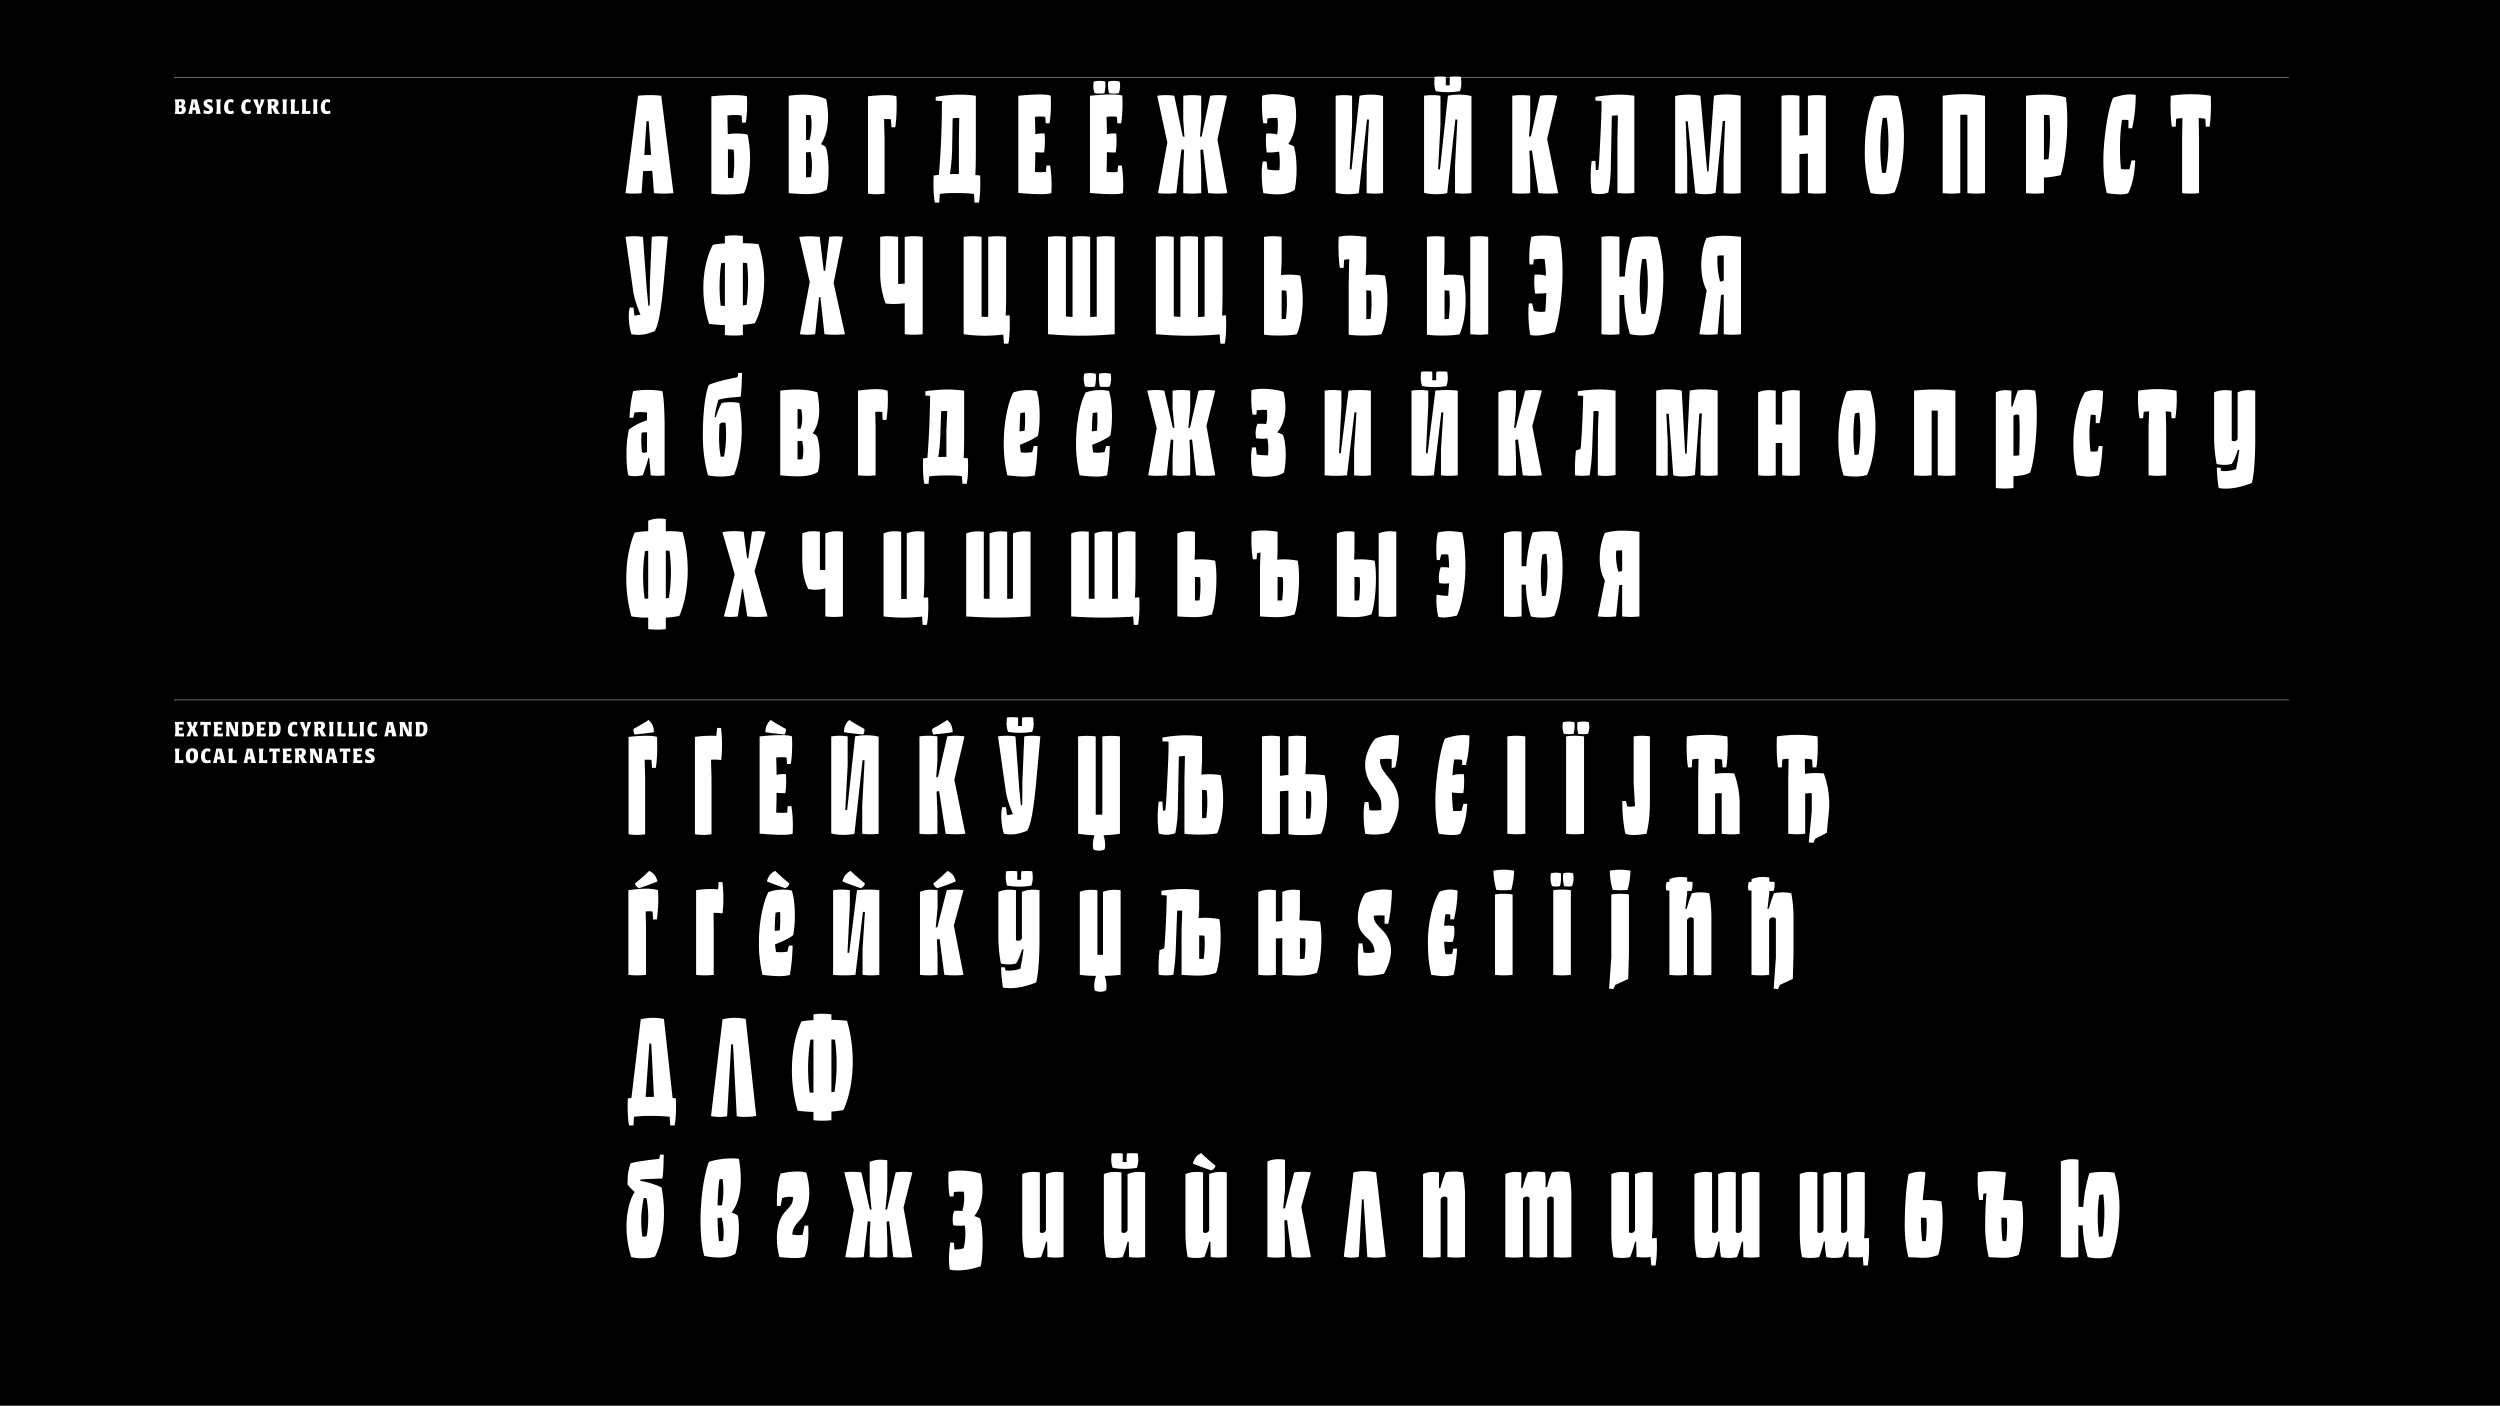<svg xmlns="http://www.w3.org/2000/svg" xmlns:xlink="http://www.w3.org/1999/xlink" width="63.5cm" height="35.701cm" viewBox="0 0 1800 1012"><rect x="0" y="0" width="1800" height="1012" fill="#333333" stroke="none"/><defs><clipPath id="a"><rect width="1800" height="1012" style="fill:none"/></clipPath></defs><title>alex-11</title><g style="clip-path:url(#a)"><rect width="1800" height="1012"/><line x1="125.205" y1="55.729" x2="1647.976" y2="55.729" style="fill:none;stroke:#939598;stroke-width:0.494px"/><line x1="125.205" y1="503.936" x2="1647.976" y2="503.936" style="fill:none;stroke:#939598;stroke-width:0.494px"/><path d="M133.801,78.919c0,2.401-1.825,3.249-3.777,3.249-1.393,0-2.562-.16-3.682-.192h-.545v-.032a14.511,14.511,0,0,0,.433-3.217V74.822a14.196,14.196,0,0,0-.433-3.217v-.032h.816c1.185-.016,3.378-.128,4.386-.128a2.113,2.113,0,0,1,2.321,2.257,3.242,3.242,0,0,1-1.44,2.593A2.367,2.367,0,0,1,133.801,78.919Zm-4.146-5.762c-.257,0-.528.016-.801.032v2.785c.416-.032.849-.032,1.393-.048a2.009,2.009,0,0,0,.513-1.393C130.76,73.621,130.295,73.157,129.655,73.157Zm1.28,5.762c0-1.121-.608-1.329-1.425-1.329h-.656v2.865c.208.016.416.032.593.032C130.263,80.488,130.936,80.12,130.936,78.919Z" style="fill:#fff"/><path d="M144.601,81.944v.032h-3.521v-.032c.144-.32.159-.576-.049-2-.031-.192-.063-.4-.111-.625-.576-.016-1.521,0-2.321.016l-.08.833a6.594,6.594,0,0,0-.016,1.776v.032h-2.93v-.032a13.142,13.142,0,0,0,.641-2.193c.544-2.337,1.072-4.658,1.553-6.995a2.059,2.059,0,0,0,.016-1.152v-.032h4.13v.032a5.252,5.252,0,0,0,.271,1.296c.017.08.049.16.064.24.736,2.753,1.457,5.49,1.745,6.69A8.871,8.871,0,0,0,144.601,81.944Zm-5.762-4.578c.608-.032,1.216-.048,1.713-.064-.24-1.265-.528-2.721-.849-4.21h-.032Z" style="fill:#fff"/><path d="M146.469,81.432a5.947,5.947,0,0,1,.4-2.353h.032a4.992,4.992,0,0,0,1.12.576,4.157,4.157,0,0,0,1.425.24c.977,0,1.28-.272,1.28-.688,0-.432-.096-.672-1.152-1.232-1.793-.944-2.978-1.905-2.978-3.458,0-1.729,1.057-3.073,3.954-3.073a6.068,6.068,0,0,1,2.385.464,7.835,7.835,0,0,1-.32,2.369H152.584a4.825,4.825,0,0,0-1.329-.608,3.965,3.965,0,0,0-1.057-.16c-.592,0-1.04.144-1.04.624,0,.416.4.736,1.248,1.185,1.905,1.008,2.993,1.681,2.993,3.585,0,2.385-1.856,3.185-3.857,3.185A6.381,6.381,0,0,1,146.469,81.432Z" style="fill:#fff"/><path d="M155.62,81.977v-.032a14.511,14.511,0,0,0,.433-3.217V74.822a14.196,14.196,0,0,0-.433-3.217v-.032h3.49v.032a14.196,14.196,0,0,0-.433,3.217v3.905a14.511,14.511,0,0,0,.433,3.217v.032Z" style="fill:#fff"/><path d="M161.349,77.11c0-3.249,1.696-5.666,4.37-5.666a5.869,5.869,0,0,1,2.417.464,3.545,3.545,0,0,1-.465,2.081h-.032a2.925,2.925,0,0,0-1.696-.464c-1.217,0-1.729,1.136-1.696,3.329.031,2.449.672,3.185,1.792,3.185a3.693,3.693,0,0,0,1.889-.48h.032a6.402,6.402,0,0,1,.288,1.088,9.008,9.008,0,0,1,.048.977,6.555,6.555,0,0,1-2.801.496C162.934,82.121,161.349,80.664,161.349,77.11Z" style="fill:#fff"/><path d="M173.7,77.11c0-3.249,1.696-5.666,4.37-5.666a5.869,5.869,0,0,1,2.417.464,3.545,3.545,0,0,1-.465,2.081h-.032a2.925,2.925,0,0,0-1.696-.464c-1.217,0-1.729,1.136-1.696,3.329.031,2.449.672,3.185,1.792,3.185a3.693,3.693,0,0,0,1.889-.48h.032a6.402,6.402,0,0,1,.288,1.088,9.008,9.008,0,0,1,.048.977,6.555,6.555,0,0,1-2.801.496C175.285,82.121,173.7,80.664,173.7,77.11Z" style="fill:#fff"/><path d="M187.686,71.572h2.85v.032c-.112.288-.272.64-.641,1.776a29.769,29.769,0,0,1-2.097,4.706v.64a14.571,14.571,0,0,0,.433,3.217v.032h-3.49v-.032a14.51,14.51,0,0,0,.433-3.217v-.672a30.098,30.098,0,0,1-2.192-4.61c-.513-1.377-.593-1.633-.673-1.841v-.032h3.233v.032a4.181,4.181,0,0,0,.208,1.665c.305,1.057.576,1.969.992,3.025a13.971,13.971,0,0,0,.896-3.186,5.514,5.514,0,0,0,.048-1.504Z" style="fill:#fff"/><path d="M201.64,81.944v.032H198.374c-.288,0-.368-.048-.528-.336a28.313,28.313,0,0,1-1.632-3.826l-.721-.048v.96a16.174,16.174,0,0,0,.353,3.217v.032h-3.41v-.032a14.511,14.511,0,0,0,.433-3.217V74.822a14.196,14.196,0,0,0-.433-3.217v-.032h.017l-.017-.016c1.345.032,2.817-.192,4.466-.192,2.258,0,3.586.688,3.586,2.737a3.064,3.064,0,0,1-1.856,2.977,25.511,25.511,0,0,0,2.097,3.777A8.179,8.179,0,0,0,201.64,81.944ZM195.493,76.022h.656c.864,0,1.505-.528,1.505-1.696,0-1.201-.673-1.281-1.489-1.281-.208,0-.447.016-.672.032Z" style="fill:#fff"/><path d="M203.235,81.977v-.032a14.51,14.51,0,0,0,.433-3.217V74.822a14.196,14.196,0,0,0-.433-3.217v-.032h3.49v.032a14.196,14.196,0,0,0-.433,3.217v3.905a14.51,14.51,0,0,0,.433,3.217v.032Z" style="fill:#fff"/><path d="M215.158,79.512a6.571,6.571,0,0,1,.176,1.537c0,.864-.111,1.04-.624,1.04-.448,0-2.305-.096-3.394-.112h-2.209v-.032a14.51,14.51,0,0,0,.433-3.217V74.822a14.196,14.196,0,0,0-.433-3.217v-.032h3.57v.032a12.239,12.239,0,0,0-.513,3.217v3.905c.016.432.048.849.08,1.249.336.016.688.016,1.04.016a3.44,3.44,0,0,0,1.841-.48Z" style="fill:#fff"/><path d="M223.238,79.512a6.571,6.571,0,0,1,.176,1.537c0,.864-.111,1.04-.624,1.04-.448,0-2.305-.096-3.394-.112h-2.209v-.032a14.51,14.51,0,0,0,.433-3.217V74.822a14.196,14.196,0,0,0-.433-3.217v-.032h3.57v.032a12.238,12.238,0,0,0-.513,3.217v3.905c.016.432.048.849.08,1.249.336.016.688.016,1.04.016a3.44,3.44,0,0,0,1.841-.48Z" style="fill:#fff"/><path d="M225.251,81.977v-.032a14.511,14.511,0,0,0,.433-3.217V74.822a14.196,14.196,0,0,0-.433-3.217v-.032h3.49v.032a14.196,14.196,0,0,0-.433,3.217v3.905a14.51,14.51,0,0,0,.433,3.217v.032Z" style="fill:#fff"/><path d="M230.979,77.11c0-3.249,1.696-5.666,4.37-5.666a5.869,5.869,0,0,1,2.417.464,3.545,3.545,0,0,1-.465,2.081h-.032a2.925,2.925,0,0,0-1.696-.464c-1.217,0-1.729,1.136-1.696,3.329.031,2.449.672,3.185,1.792,3.185a3.693,3.693,0,0,0,1.889-.48h.032a6.402,6.402,0,0,1,.288,1.088,9.008,9.008,0,0,1,.048.977,6.555,6.555,0,0,1-2.801.496C232.564,82.121,230.979,80.664,230.979,77.11Z" style="fill:#fff"/><path d="M132.408,527.879a8.476,8.476,0,0,1,.128,1.377c0,.864-.112,1.04-.624,1.04-.465,0-2.401-.096-3.521-.112h-2.594v-.032a14.511,14.511,0,0,0,.433-3.217V523.029a14.196,14.196,0,0,0-.433-3.217v-.032h1.761c1.793-.016,3.394-.144,4.29-.144.225,0,.384.016.433.096a.822.822,0,0,1,.063.416,7.767,7.767,0,0,1-.24,1.809h-.031a7.253,7.253,0,0,0-2.497-.384c-.272-.016-.513-.016-.721-.016v2.353c.864-.064,1.681-.112,2.241-.112.336,0,.368.144.368.641a4.25,4.25,0,0,1-.257,1.472h-.031a15.493,15.493,0,0,0-1.777-.144c-.176,0-.368-.016-.544-.016v2.433c.448,0,.977.016,1.473.016a5.921,5.921,0,0,0,2.049-.32Z" style="fill:#fff"/><path d="M142.76,530.152v.032h-3.393v-.032a4.109,4.109,0,0,0-.385-1.681c-.256-.768-.56-1.537-.848-2.273-.24.721-.48,1.489-.753,2.369a4.493,4.493,0,0,0-.271,1.584v.032h-3.01v-.032a13.967,13.967,0,0,0,.977-1.873c.48-1.152,1.04-2.465,1.601-3.649a32.688,32.688,0,0,1-1.729-3.265c-.448-1.089-.576-1.345-.656-1.553v-.032h3.425v.032a2.888,2.888,0,0,0,.129,1.312c.288.896.592,1.601.88,2.273a9.203,9.203,0,0,0,.688-2.033,5.249,5.249,0,0,0,.128-1.553v-.032h2.961v.032c-.112.288-.336.64-.816,1.92-.432,1.041-.864,1.873-1.473,3.042.576,1.136,1.201,2.481,1.681,3.618C142.472,529.72,142.68,529.944,142.76,530.152Z" style="fill:#fff"/><path d="M151.656,519.668a3.127,3.127,0,0,1,.176,1.264,7.634,7.634,0,0,1-.176,1.537H151.624a3.345,3.345,0,0,0-2.289-.656v5.122a12.51,12.51,0,0,0,.513,3.217v.032h-3.649v-.032a12.566,12.566,0,0,0,.512-3.217V521.812a3.345,3.345,0,0,0-2.289.656h-.032a7.634,7.634,0,0,1-.176-1.537,3.127,3.127,0,0,1,.176-1.264l.017-.016c.144,0,.256.016.752.048.128.016,1.265.064,2.113.08h1.504c.849-.016,1.985-.064,2.113-.08.496-.032.608-.048.752-.048Z" style="fill:#fff"/><path d="M160.36,527.879a8.476,8.476,0,0,1,.128,1.377c0,.864-.112,1.04-.624,1.04-.465,0-2.401-.096-3.521-.112H153.749v-.032a14.51,14.51,0,0,0,.433-3.217V523.029a14.196,14.196,0,0,0-.433-3.217v-.032h1.761c1.793-.016,3.394-.144,4.29-.144.225,0,.384.016.433.096a.822.822,0,0,1,.063.416,7.767,7.767,0,0,1-.24,1.809h-.031a7.253,7.253,0,0,0-2.497-.384c-.272-.016-.513-.016-.721-.016v2.353c.864-.064,1.681-.112,2.241-.112.336,0,.368.144.368.641a4.25,4.25,0,0,1-.257,1.472h-.031a15.493,15.493,0,0,0-1.777-.144c-.176,0-.368-.016-.544-.016v2.433c.448,0,.977.016,1.473.016a5.921,5.921,0,0,0,2.049-.32Z" style="fill:#fff"/><path d="M162.532,530.184v-.032a14.511,14.511,0,0,0,.433-3.217V523.029a14.196,14.196,0,0,0-.433-3.217v-.032H166.294l.017.032a6.441,6.441,0,0,0,.399,1.12c.4.96.881,1.905,1.329,2.865.432.929.928,2.033,1.376,3.217h.032a23.382,23.382,0,0,1-.176-2.481l-.016-1.504a16.174,16.174,0,0,0-.353-3.217v-.032h2.865v.032a14.571,14.571,0,0,0-.433,3.217v3.905a14.254,14.254,0,0,0,.433,3.217v.032H168.375l-.016-.032c-.017-.064-.208-.464-.48-.992l-1.825-3.857c-.368-.769-.768-1.585-1.168-2.513h-.032a17.905,17.905,0,0,1,.192,2.641v1.504a16.195,16.195,0,0,0,.352,3.217v.032Z" style="fill:#fff"/><path d="M182.776,524.342c0,3.97-1.616,5.922-5.042,5.922-.944,0-1.953-.08-3.649-.08v-.032a14.528,14.528,0,0,0,.432-3.217V523.029a14.213,14.213,0,0,0-.432-3.217v-.032c2.465,0,3.489-.08,4.401-.08C181.208,519.7,182.776,521.125,182.776,524.342Zm-2.817.352c-.016-2.257-.576-2.945-1.793-2.945a5.411,5.411,0,0,0-1.023.08v6.307a3.357,3.357,0,0,0,1.056.128C179.367,528.263,179.976,526.999,179.959,524.694Z" style="fill:#fff"/><path d="M191.271,527.879a8.476,8.476,0,0,1,.128,1.377c0,.864-.112,1.04-.624,1.04-.465,0-2.401-.096-3.521-.112h-2.594v-.032a14.511,14.511,0,0,0,.433-3.217V523.029a14.196,14.196,0,0,0-.433-3.217v-.032h1.761c1.793-.016,3.394-.144,4.29-.144.225,0,.384.016.433.096a.822.822,0,0,1,.063.416,7.767,7.767,0,0,1-.24,1.809h-.031a7.253,7.253,0,0,0-2.497-.384c-.272-.016-.513-.016-.721-.016v2.353c.864-.064,1.681-.112,2.241-.112.336,0,.368.144.368.641a4.25,4.25,0,0,1-.257,1.472h-.031a15.493,15.493,0,0,0-1.777-.144c-.176,0-.368-.016-.544-.016v2.433c.448,0,.977.016,1.473.016a5.921,5.921,0,0,0,2.049-.32Z" style="fill:#fff"/><path d="M202.072,524.342c0,3.97-1.616,5.922-5.042,5.922-.944,0-1.953-.08-3.649-.08v-.032a14.528,14.528,0,0,0,.432-3.217V523.029a14.213,14.213,0,0,0-.432-3.217v-.032c2.465,0,3.489-.08,4.401-.08C200.504,519.7,202.072,521.125,202.072,524.342Zm-2.817.352c-.016-2.257-.576-2.945-1.792-2.945a5.432,5.432,0,0,0-1.025.08v6.307a3.366,3.366,0,0,0,1.057.128C198.663,528.263,199.271,526.999,199.255,524.694Z" style="fill:#fff"/><path d="M207.253,525.318c0-3.25,1.696-5.667,4.37-5.667a5.869,5.869,0,0,1,2.417.464,3.545,3.545,0,0,1-.465,2.081H213.543a2.926,2.926,0,0,0-1.696-.464c-1.217,0-1.729,1.137-1.696,3.33.031,2.449.672,3.185,1.792,3.185a3.693,3.693,0,0,0,1.889-.48h.032a6.403,6.403,0,0,1,.288,1.088,9.01,9.01,0,0,1,.048.977,6.555,6.555,0,0,1-2.801.496C208.838,530.328,207.253,528.872,207.253,525.318Z" style="fill:#fff"/><path d="M221.238,519.78h2.85v.032c-.112.288-.272.64-.641,1.776a29.769,29.769,0,0,1-2.097,4.706v.64a14.571,14.571,0,0,0,.433,3.217v.032H218.293v-.032a14.51,14.51,0,0,0,.433-3.217v-.672a30.099,30.099,0,0,1-2.192-4.61c-.513-1.377-.593-1.633-.673-1.841v-.032h3.233v.032a4.181,4.181,0,0,0,.208,1.665c.305,1.057.576,1.969.992,3.025a13.971,13.971,0,0,0,.896-3.186,5.514,5.514,0,0,0,.048-1.504Z" style="fill:#fff"/><path d="M235.208,530.152v.032h-3.266c-.288,0-.368-.048-.528-.336a28.313,28.313,0,0,1-1.632-3.826l-.721-.048v.96a16.174,16.174,0,0,0,.353,3.217v.032h-3.41v-.032a14.511,14.511,0,0,0,.433-3.217V523.029a14.196,14.196,0,0,0-.433-3.217v-.032h.017l-.017-.016c1.345.032,2.817-.192,4.466-.192,2.258,0,3.586.688,3.586,2.737a3.064,3.064,0,0,1-1.856,2.977,25.511,25.511,0,0,0,2.097,3.777A8.179,8.179,0,0,0,235.208,530.152Zm-6.146-5.922h.656c.864,0,1.505-.528,1.505-1.696,0-1.201-.673-1.281-1.489-1.281-.208,0-.447.016-.672.032Z" style="fill:#fff"/><path d="M236.804,530.184v-.032a14.51,14.51,0,0,0,.433-3.217V523.029a14.196,14.196,0,0,0-.433-3.217v-.032H240.294v.032a14.195,14.195,0,0,0-.433,3.217v3.905a14.51,14.51,0,0,0,.433,3.217v.032Z" style="fill:#fff"/><path d="M248.727,527.719a6.571,6.571,0,0,1,.176,1.537c0,.864-.111,1.04-.624,1.04-.448,0-2.305-.096-3.394-.112h-2.209v-.032a14.51,14.51,0,0,0,.433-3.217V523.029a14.196,14.196,0,0,0-.433-3.217v-.032h3.57v.032a12.238,12.238,0,0,0-.513,3.217v3.905c.016.433.048.849.08,1.249.336.016.688.016,1.04.016a3.44,3.44,0,0,0,1.841-.48Z" style="fill:#fff"/><path d="M256.79,527.719a6.571,6.571,0,0,1,.176,1.537c0,.864-.111,1.04-.624,1.04-.448,0-2.305-.096-3.394-.112h-2.209v-.032a14.511,14.511,0,0,0,.433-3.217V523.029a14.196,14.196,0,0,0-.433-3.217v-.032h3.57v.032a12.238,12.238,0,0,0-.513,3.217v3.905c.016.433.048.849.08,1.249.336.016.688.016,1.04.016a3.44,3.44,0,0,0,1.841-.48Z" style="fill:#fff"/><path d="M258.819,530.184v-.032a14.511,14.511,0,0,0,.433-3.217V523.029a14.196,14.196,0,0,0-.433-3.217v-.032h3.49v.032a14.196,14.196,0,0,0-.433,3.217v3.905a14.51,14.51,0,0,0,.433,3.217v.032Z" style="fill:#fff"/><path d="M264.548,525.318c0-3.25,1.696-5.667,4.37-5.667a5.869,5.869,0,0,1,2.417.464,3.545,3.545,0,0,1-.465,2.081h-.032a2.926,2.926,0,0,0-1.696-.464c-1.217,0-1.729,1.137-1.696,3.33.031,2.449.672,3.185,1.792,3.185a3.693,3.693,0,0,0,1.889-.48h.032a6.403,6.403,0,0,1,.288,1.088,9.007,9.007,0,0,1,.048.977,6.555,6.555,0,0,1-2.801.496C266.133,530.328,264.548,528.872,264.548,525.318Z" style="fill:#fff"/><path d="M285.622,530.152v.032h-3.521v-.032c.144-.32.159-.576-.049-2-.031-.192-.063-.4-.111-.625-.576-.016-1.521,0-2.321.016l-.08.833a6.594,6.594,0,0,0-.016,1.776v.032h-2.93v-.032a13.143,13.143,0,0,0,.641-2.193c.544-2.337,1.072-4.658,1.553-6.995a2.059,2.059,0,0,0,.016-1.152v-.032h4.13v.032a5.252,5.252,0,0,0,.271,1.296c.017.08.049.16.064.24.736,2.753,1.457,5.49,1.745,6.69A8.871,8.871,0,0,0,285.622,530.152Zm-5.762-4.578c.608-.032,1.216-.048,1.713-.064-.24-1.265-.528-2.721-.849-4.21h-.032Z" style="fill:#fff"/><path d="M287.539,530.184v-.032a14.51,14.51,0,0,0,.433-3.217V523.029a14.196,14.196,0,0,0-.433-3.217v-.032h3.762l.017.032a6.443,6.443,0,0,0,.399,1.12c.4.96.881,1.905,1.329,2.865.432.929.928,2.033,1.376,3.217h.032a23.384,23.384,0,0,1-.176-2.481l-.016-1.504a16.174,16.174,0,0,0-.353-3.217v-.032h2.865v.032a14.571,14.571,0,0,0-.433,3.217v3.905a14.254,14.254,0,0,0,.433,3.217v.032h-3.394l-.016-.032c-.017-.064-.208-.464-.48-.992l-1.825-3.857c-.368-.769-.768-1.585-1.168-2.513h-.032a17.904,17.904,0,0,1,.192,2.641v1.504a16.196,16.196,0,0,0,.352,3.217v.032Z" style="fill:#fff"/><path d="M307.782,524.342c0,3.97-1.616,5.922-5.042,5.922-.944,0-1.953-.08-3.649-.08v-.032a14.528,14.528,0,0,0,.432-3.217V523.029a14.213,14.213,0,0,0-.432-3.217v-.032c2.465,0,3.489-.08,4.401-.08C306.214,519.7,307.782,521.125,307.782,524.342Zm-2.817.352c-.016-2.257-.576-2.945-1.793-2.945a5.411,5.411,0,0,0-1.023.08v6.307a3.357,3.357,0,0,0,1.056.128C304.373,528.263,304.981,526.999,304.965,524.694Z" style="fill:#fff"/><path d="M131.848,546.919a6.571,6.571,0,0,1,.176,1.537c0,.864-.111,1.04-.624,1.04-.448,0-2.305-.096-3.394-.112h-2.209v-.032a14.51,14.51,0,0,0,.433-3.217V542.229a14.196,14.196,0,0,0-.433-3.217v-.032h3.57v.032a12.239,12.239,0,0,0-.513,3.217v3.905c.016.432.048.849.08,1.249.336.016.688.016,1.04.016a3.44,3.44,0,0,0,1.841-.48Z" style="fill:#fff"/><path d="M138.167,549.592c-3.394,0-4.45-2.001-4.45-5.202,0-3.729,2.017-5.618,4.626-5.618,3.201,0,4.306,1.889,4.306,5.106C142.648,547.159,141.144,549.448,138.167,549.592Zm1.536-5.378c0-2.017-.32-3.394-1.52-3.394-1.04,0-1.505,1.281-1.505,3.233,0,1.889.288,3.489,1.537,3.489C139.255,547.543,139.703,546.247,139.703,544.214Z" style="fill:#fff"/><path d="M144.726,544.518c0-3.249,1.696-5.666,4.37-5.666a5.869,5.869,0,0,1,2.417.464,3.545,3.545,0,0,1-.465,2.081h-.032a2.925,2.925,0,0,0-1.696-.464c-1.217,0-1.729,1.136-1.696,3.329.031,2.449.672,3.185,1.792,3.185a3.693,3.693,0,0,0,1.889-.48h.032a6.402,6.402,0,0,1,.288,1.088,9.007,9.007,0,0,1,.048.977,6.555,6.555,0,0,1-2.801.496C146.311,549.528,144.726,548.071,144.726,544.518Z" style="fill:#fff"/><path d="M162.36,549.352v.032h-3.521v-.032c.144-.32.159-.576-.049-2-.031-.192-.063-.4-.111-.625-.576-.016-1.521,0-2.321.016l-.08.833a6.594,6.594,0,0,0-.016,1.776v.032H153.333v-.032a13.142,13.142,0,0,0,.641-2.193c.544-2.337,1.072-4.658,1.553-6.995a2.059,2.059,0,0,0,.016-1.152v-.032h4.13v.032a5.252,5.252,0,0,0,.271,1.296c.017.08.049.16.064.24.736,2.753,1.457,5.49,1.745,6.69A8.87,8.87,0,0,0,162.36,549.352Zm-5.762-4.578c.608-.032,1.216-.048,1.713-.064-.24-1.265-.528-2.721-.849-4.21h-.032Z" style="fill:#fff"/><path d="M170.327,546.919a6.571,6.571,0,0,1,.176,1.537c0,.864-.111,1.04-.624,1.04-.448,0-2.305-.096-3.394-.112h-2.209v-.032a14.51,14.51,0,0,0,.433-3.217V542.229a14.196,14.196,0,0,0-.433-3.217v-.032h3.57v.032a12.239,12.239,0,0,0-.513,3.217v3.905c.016.432.048.849.08,1.249.336.016.688.016,1.04.016a3.44,3.44,0,0,0,1.841-.48Z" style="fill:#fff"/><path d="M184.328,549.352v.032h-3.521v-.032c.145-.32.16-.576-.048-2-.031-.192-.063-.4-.111-.625-.576-.016-1.521,0-2.321.016l-.08.833a6.594,6.594,0,0,0-.016,1.776v.032h-2.93v-.032a13.141,13.141,0,0,0,.641-2.193c.544-2.337,1.072-4.658,1.553-6.995a2.059,2.059,0,0,0,.016-1.152v-.032h4.13v.032a5.252,5.252,0,0,0,.271,1.296c.017.08.049.16.064.24.736,2.753,1.457,5.49,1.745,6.69A8.872,8.872,0,0,0,184.328,549.352Zm-5.762-4.578c.608-.032,1.217-.048,1.713-.064-.24-1.265-.528-2.721-.849-4.21h-.032Z" style="fill:#fff"/><path d="M192.295,546.919a6.571,6.571,0,0,1,.176,1.537c0,.864-.111,1.04-.624,1.04-.448,0-2.305-.096-3.394-.112h-2.209v-.032a14.51,14.51,0,0,0,.433-3.217V542.229a14.196,14.196,0,0,0-.433-3.217v-.032h3.57v.032a12.238,12.238,0,0,0-.513,3.217v3.905c.016.432.048.849.08,1.249.336.016.688.016,1.04.016a3.44,3.44,0,0,0,1.841-.48Z" style="fill:#fff"/><path d="M201.287,538.868a3.127,3.127,0,0,1,.176,1.264,7.635,7.635,0,0,1-.176,1.537h-.032a3.345,3.345,0,0,0-2.289-.656v5.122a12.51,12.51,0,0,0,.513,3.217v.032H195.829v-.032a12.566,12.566,0,0,0,.512-3.217v-5.122a3.345,3.345,0,0,0-2.289.656h-.032a7.635,7.635,0,0,1-.176-1.537,3.127,3.127,0,0,1,.176-1.264l.017-.016c.144,0,.256.016.752.048.128.016,1.265.064,2.113.08h1.504c.849-.016,1.985-.064,2.113-.08.496-.032.608-.048.752-.048Z" style="fill:#fff"/><path d="M209.991,547.079a8.465,8.465,0,0,1,.128,1.376c0,.864-.112,1.04-.624,1.04-.465,0-2.401-.096-3.521-.112h-2.594v-.032a14.51,14.51,0,0,0,.433-3.217V542.229a14.196,14.196,0,0,0-.433-3.217v-.032h1.761c1.793-.016,3.394-.144,4.29-.144.225,0,.384.016.433.096a.822.822,0,0,1,.063.416,7.767,7.767,0,0,1-.24,1.809h-.031a7.253,7.253,0,0,0-2.497-.384c-.272-.016-.513-.016-.721-.016v2.353c.864-.064,1.681-.112,2.241-.112.336,0,.368.144.368.641a4.25,4.25,0,0,1-.257,1.472h-.031a15.492,15.492,0,0,0-1.777-.144c-.176,0-.368-.016-.544-.016v2.433c.448,0,.977.016,1.473.016a5.933,5.933,0,0,0,2.049-.32Z" style="fill:#fff"/><path d="M221.352,549.352v.032h-3.266c-.288,0-.368-.048-.528-.336a28.313,28.313,0,0,1-1.632-3.826l-.721-.048v.96a16.173,16.173,0,0,0,.353,3.217v.032h-3.41v-.032a14.51,14.51,0,0,0,.433-3.217V542.229a14.196,14.196,0,0,0-.433-3.217v-.032h.017l-.017-.016c1.345.032,2.817-.192,4.466-.192,2.258,0,3.586.688,3.586,2.737a3.064,3.064,0,0,1-1.856,2.977,25.511,25.511,0,0,0,2.097,3.777A8.179,8.179,0,0,0,221.352,549.352Zm-6.146-5.922h.656c.864,0,1.505-.528,1.505-1.696,0-1.201-.673-1.281-1.489-1.281-.208,0-.447.016-.672.032Z" style="fill:#fff"/><path d="M222.947,549.384v-.032a14.51,14.51,0,0,0,.433-3.217V542.229a14.196,14.196,0,0,0-.433-3.217v-.032H226.709l.017.032a6.441,6.441,0,0,0,.399,1.12c.4.96.881,1.905,1.329,2.865.432.929.928,2.033,1.376,3.217h.032a23.384,23.384,0,0,1-.176-2.481l-.016-1.504a16.174,16.174,0,0,0-.353-3.217v-.032h2.865v.032a14.571,14.571,0,0,0-.433,3.217v3.905a14.253,14.253,0,0,0,.433,3.217v.032H228.79l-.016-.032c-.017-.064-.208-.464-.48-.992l-1.825-3.857c-.368-.769-.768-1.585-1.168-2.513h-.032a17.904,17.904,0,0,1,.192,2.641v1.504a16.195,16.195,0,0,0,.352,3.217v.032Z" style="fill:#fff"/><path d="M243.127,549.352v.032h-3.521v-.032c.145-.32.16-.576-.048-2-.031-.192-.063-.4-.111-.625-.576-.016-1.521,0-2.321.016l-.08.833a6.594,6.594,0,0,0-.016,1.776v.032h-2.93v-.032a13.142,13.142,0,0,0,.641-2.193c.544-2.337,1.072-4.658,1.553-6.995a2.059,2.059,0,0,0,.016-1.152v-.032h4.13v.032a5.252,5.252,0,0,0,.271,1.296c.017.08.049.16.064.24.736,2.753,1.457,5.49,1.745,6.69A8.871,8.871,0,0,0,243.127,549.352Zm-5.762-4.578c.608-.032,1.217-.048,1.713-.064-.24-1.265-.528-2.721-.849-4.21h-.032Z" style="fill:#fff"/><path d="M252.022,538.868a3.127,3.127,0,0,1,.176,1.264,7.635,7.635,0,0,1-.176,1.537h-.032a3.345,3.345,0,0,0-2.289-.656v5.122a12.51,12.51,0,0,0,.513,3.217v.032h-3.649v-.032a12.566,12.566,0,0,0,.512-3.217v-5.122a3.345,3.345,0,0,0-2.289.656h-.032a7.635,7.635,0,0,1-.176-1.537,3.127,3.127,0,0,1,.176-1.264l.017-.016c.144,0,.256.016.752.048.128.016,1.265.064,2.113.08h1.504c.849-.016,1.985-.064,2.113-.08.496-.032.608-.048.752-.048Z" style="fill:#fff"/><path d="M260.727,547.079a8.465,8.465,0,0,1,.128,1.376c0,.864-.112,1.04-.624,1.04-.465,0-2.401-.096-3.521-.112h-2.594v-.032a14.51,14.51,0,0,0,.433-3.217V542.229a14.196,14.196,0,0,0-.433-3.217v-.032H255.876c1.793-.016,3.394-.144,4.29-.144.225,0,.384.016.433.096a.822.822,0,0,1,.063.416,7.767,7.767,0,0,1-.24,1.809h-.031a7.253,7.253,0,0,0-2.497-.384c-.272-.016-.513-.016-.721-.016v2.353c.864-.064,1.681-.112,2.241-.112.336,0,.368.144.368.641a4.25,4.25,0,0,1-.257,1.472h-.031a15.492,15.492,0,0,0-1.777-.144c-.176,0-.368-.016-.544-.016v2.433c.448,0,.977.016,1.473.016a5.933,5.933,0,0,0,2.049-.32Z" style="fill:#fff"/><path d="M262.835,548.839a5.947,5.947,0,0,1,.4-2.353h.032a4.992,4.992,0,0,0,1.12.576,4.157,4.157,0,0,0,1.425.24c.977,0,1.28-.272,1.28-.688,0-.432-.096-.672-1.152-1.232-1.793-.944-2.978-1.905-2.978-3.458,0-1.729,1.057-3.073,3.954-3.073a6.068,6.068,0,0,1,2.385.464,7.835,7.835,0,0,1-.32,2.369h-.032a4.807,4.807,0,0,0-1.328-.608,3.965,3.965,0,0,0-1.057-.16c-.592,0-1.04.144-1.04.624,0,.416.4.736,1.248,1.185,1.905,1.008,2.993,1.681,2.993,3.585,0,2.385-1.856,3.185-3.857,3.185A6.381,6.381,0,0,1,262.835,548.839Z" style="fill:#fff"/><path d="M484.868,139.038a67.348,67.348,0,0,1-14.021,0l-1.219-16.093-6.584.244-1.097,15.849a46.017,46.017,0,0,1-11.582,0l9.021-70.103a76.473,76.473,0,0,1,16.703,0Zm-20.97-27.432,4.877-.122-1.707-24.14a6.966,6.966,0,0,0-1.585-.122Z" style="fill:#fff"/><path d="M535.705,139.038c-4.268.976-11.948,1.097-18.044.854a45.708,45.708,0,0,1-5.486-.488v-69.981h.122v-.122c12.313-1.097,21.335-1.097,25.48,0,.365,6.461.122,14.264-.854,19.019h-2.683l-.243-5.121a31.646,31.646,0,0,0-10.241,0l.244,13.411a43.048,43.048,0,0,1,14.264.244C541.435,111.729,540.216,129.163,535.705,139.038Zm-11.583-10.851c1.22,0,2.561,0,3.78-.122a93.786,93.786,0,0,0,.365-20.238,23.823,23.823,0,0,0-4.146-.366Z" style="fill:#fff"/><path d="M595.198,136.6c-5.608,3.658-14.387,3.658-27.31,2.438V68.936c9.021-1.219,19.263-1.219,26.943,2.438,2.316,11.095,2.073,23.53-3.779,32.43a8.658,8.658,0,0,1,3.414,2.073C596.905,111.729,597.271,128.188,595.198,136.6ZM580.324,82.834v17.922h2.561a42.061,42.061,0,0,0,.853-17.8A33.05,33.05,0,0,0,580.324,82.834Zm0,44.744a11.479,11.479,0,0,0,3.535-.122,47.299,47.299,0,0,0-.243-18.044,29.877,29.877,0,0,1-3.292.244Z" style="fill:#fff"/><path d="M644.572,91.612h-2.683l-.487-5.73a32.203,32.203,0,0,0-4.877-.122l.365,13.533v40.111a39.237,39.237,0,0,1-11.947,0v-69.981h.122v-.122c9.875-1.097,17.068-1.097,20.359,0C645.791,76.86,645.547,86.004,644.572,91.612Z" style="fill:#fff"/><path d="M704.797,145.865H701.627l-.366-6.218a88.568,88.568,0,0,0-13.045-.609,70.473,70.473,0,0,0-11.582.609l-.366,6.218h-3.17c-.975-4.633-1.219-13.289-.854-19.507l3.779-.487c1.098-13.289,1.829-27.066,2.073-41.452l.122-11.704-4.512-.244V69.789a89.701,89.701,0,0,1,12.437-1.463,80.254,80.254,0,0,1,16.458.61v37.063c0,6.706,0,13.776-.365,19.994l3.414.366C706.016,132.577,705.771,141.232,704.797,145.865Zm-14.387-20.604V100.39l.244-15.483h-2.561l-2.194.366-.366,22.555a143.673,143.673,0,0,1-1.585,17.556C686.144,125.261,688.338,125.261,690.41,125.261Z" style="fill:#fff"/><path d="M756.121,119.166a97.481,97.481,0,0,1,.854,19.873c-3.413,1.219-13.289.854-23.773-.122V68.936h.122c10.484-1.098,20.359-1.341,23.164,0,.365,6.096.122,14.752-.854,19.873h-2.683l-.365-4.633a25.286,25.286,0,0,0-7.438,0l.244,8.656v3.78a24.527,24.527,0,0,1,6.705-.488,57.37,57.37,0,0,1-.365,13.655,55.156,55.156,0,0,1-6.34-.244v5.12l-.244,9.144a42.846,42.846,0,0,0,7.925,0l.366-4.633Z" style="fill:#fff"/><path d="M807.689,119.166a97.481,97.481,0,0,1,.854,19.873c-3.413,1.219-13.289.854-23.773-.122V68.936h.122c10.484-1.098,20.359-1.341,23.164,0,.365,6.096.122,14.752-.854,19.873h-2.683l-.365-4.633a25.286,25.286,0,0,0-7.438,0l.244,8.656v3.78a24.527,24.527,0,0,1,6.705-.488,57.37,57.37,0,0,1-.365,13.655,55.156,55.156,0,0,1-6.34-.244v5.12l-.244,9.144a42.846,42.846,0,0,0,7.925,0l.366-4.633ZM788.183,67.106a14.252,14.252,0,0,1-.609-8.412,18.478,18.478,0,0,1,8.169,0,21.883,21.883,0,0,1-.61,8.412A22.141,22.141,0,0,1,788.183,67.106Zm10.363,0a21.863,21.863,0,0,1-.609-8.412,18.473,18.473,0,0,1,8.168,0,14.237,14.237,0,0,1-.609,8.412A22.141,22.141,0,0,1,798.546,67.106Z" style="fill:#fff"/><path d="M876.571,100.512l7.071,38.526a65.029,65.029,0,0,1-13.776,0L866.208,107.584l-1.95.366.609,14.996v16.093a57.243,57.243,0,0,1-12.923,0V122.945l.609-15.118-1.951-.244-3.657,31.455a59.419,59.419,0,0,1-13.167,0l6.705-36.454L833.169,68.936a41.438,41.438,0,0,1,12.313,0l6.096,29.26,1.22.366-.854-11.948V68.936a45.867,45.867,0,0,1,12.923,0V86.613l-.854,11.948,1.22-.366,6.096-29.26a39.811,39.811,0,0,1,12.069,0Z" style="fill:#fff"/><path d="M932.176,136.6c-5.486,4.267-15.118,3.658-22.555,2.438-1.22-6.34-1.707-17.068-.366-22.799h2.683l.609,5.73a36.556,36.556,0,0,0,8.656.609,61.52,61.52,0,0,0-.244-13.411,43.742,43.742,0,0,1-8.899.609,57.423,57.423,0,0,1-.366-13.655c2.683,0,5.121-.122,7.803.731a39.13,39.13,0,0,0,.244-11.948,58.411,58.411,0,0,0-7.193.366l-.244,3.536h-2.682c-.976-4.999-1.22-13.167-.854-19.873,5.12-1.951,16.337-1.098,23.042,1.341,2.438,11.338,2.073,24.384-4.267,33.406a23.532,23.532,0,0,1,3.901,1.585C933.883,111.363,934.248,127.822,932.176,136.6Z" style="fill:#fff"/><path d="M978.866,68.936c4.511-1.098,12.436-1.098,16.946.244v69.859a47.686,47.686,0,0,1-11.826,0V119.043l1.707-32.917c-.487,0-.976-.122-1.463-.122l-5.853,53.034c-4.511,1.097-12.191,1.097-16.702-.244V68.936a38.224,38.224,0,0,1,11.826,0V89.905l-1.707,31.942a4.993,4.993,0,0,0,1.341.122Z" style="fill:#fff"/><path d="M1042.506,68.936c4.511-1.098,12.436-1.098,16.946.244v69.859a47.686,47.686,0,0,1-11.826,0V119.043l1.707-32.917c-.487,0-.976-.122-1.463-.122l-5.853,53.034c-4.511,1.097-12.191,1.097-16.702-.244V68.936a38.224,38.224,0,0,1,11.826,0V89.905l-1.707,31.942a4.993,4.993,0,0,0,1.341.122Zm-8.778-3.292c-1.341-3.901-1.098-6.706-.731-10.363a42.874,42.874,0,0,1,7.925,0,50.767,50.767,0,0,1,0,6.096,11.732,11.732,0,0,0,2.926,0,34.334,34.334,0,0,1,.122-6.096,41.632,41.632,0,0,1,7.803,0c.487,3.657.731,6.461-.609,10.363A52.281,52.281,0,0,1,1033.728,65.644Z" style="fill:#fff"/><path d="M1113.948,100.146l7.925,38.892a68.523,68.523,0,0,1-14.143,0l-4.755-30.723-1.829.366.609,14.264v16.093a57.243,57.243,0,0,1-12.923,0V68.936a45.867,45.867,0,0,1,12.923,0V86.613l-.854,11.826,1.342-.366,6.583-29.138a42.264,42.264,0,0,1,12.436,0Z" style="fill:#fff"/><path d="M1176.732,68.936V138.916a50.966,50.966,0,0,1-12.191,0V100.39l.366-17.312a26.673,26.673,0,0,0-4.39.366l-.731,36.697a101.562,101.562,0,0,1-1.829,18.532,18.724,18.724,0,0,1-11.825.244c-1.22-6.461-.976-17.312-.122-23.042h2.682l.366,6.462a2.842,2.842,0,0,0,1.707-.122c.487-3.658.731-8.168,1.097-15.118.976-19.019,1.342-27.554,1.22-34.381l-4.39-.244V69.789a80.456,80.456,0,0,1,9.876-1.219A74.377,74.377,0,0,1,1176.732,68.936Z" style="fill:#fff"/><path d="M1234.031,68.936c4.999-1.341,13.898-1.098,19.263,0v70.103a51.989,51.989,0,0,1-12.313,0V114.533l1.098-27.432a7.958,7.958,0,0,0-1.707,0l-5.12,51.693c-3.536,1.341-11.095,1.341-14.631.244l-5.486-51.815c-.487,0-.975.122-1.463.122l1.098,27.188v24.505a25.785,25.785,0,0,1-8.656,0V69.179c4.755-1.341,13.411-1.341,18.166-.244l4.876,54.497a2.68,2.68,0,0,0,.976-.122Z" style="fill:#fff"/><path d="M1301.692,68.936a45.874,45.874,0,0,1,12.924,0v70.103a57.252,57.252,0,0,1-12.924,0V110.509a51.142,51.142,0,0,1-6.096.366v28.163a57.243,57.243,0,0,1-12.923,0V68.936a45.867,45.867,0,0,1,12.923,0V97.708a51.167,51.167,0,0,1,6.096-.366Z" style="fill:#fff"/><path d="M1370.816,98.562c0,11.826-1.342,27.188-6.706,39.867-4.267,1.829-12.313,1.829-17.312.487a99.292,99.292,0,0,1-4.145-29.26c0-11.826,1.341-27.188,6.827-39.867,2.926-1.463,13.898-1.463,17.19-.488A99.292,99.292,0,0,1,1370.816,98.562Zm-12.924,25.725a133.337,133.337,0,0,0,.609-39.379,7.78,7.78,0,0,0-2.926.122,129.165,129.165,0,0,0-.487,39.38A10.343,10.343,0,0,0,1357.893,124.286Z" style="fill:#fff"/><path d="M1429.213,68.936v70.103a55.116,55.116,0,0,1-12.68,0V82.712a35.997,35.997,0,0,0-5.121,0v56.326a55.107,55.107,0,0,1-12.679,0V68.936a104.662,104.662,0,0,1,30.235,0Z" style="fill:#fff"/><path d="M1483.708,126.115a59.967,59.967,0,0,1-12.07,1.707v11.216a57.243,57.243,0,0,1-12.923,0V68.936c9.388-1.219,20.848-1.219,28.772,1.219C1489.438,85.76,1488.463,110.266,1483.708,126.115Zm-12.07-11.338a29.677,29.677,0,0,0,3.292-.122,177.519,177.519,0,0,0,.731-31.698,22.178,22.178,0,0,0-4.023-.122Z" style="fill:#fff"/><path d="M1534.667,115.508h2.682c-.243,5.974-1.097,15.605-4.998,23.53-2.316,1.219-7.56,1.219-15.483,0-1.951-8.656-2.438-14.752-2.438-24.505,0-10.607,2.438-33.893,6.949-44.012,6.218-2.316,11.582-3.048,16.337-2.195a109.868,109.868,0,0,1-2.561,24.018h-2.682V86.492a18.634,18.634,0,0,0-4.633-.122c-1.707,9.997-1.829,24.871-.732,35.356a35.416,35.416,0,0,0,6.097.122Z" style="fill:#fff"/><path d="M1590.868,91.246h-2.683l-.365-5.73a38.505,38.505,0,0,0-4.755-.488l.243,15.362v38.648a50.966,50.966,0,0,1-12.191,0v-38.648l.244-15.362a36.473,36.473,0,0,0-4.511.488l-.366,5.73h-2.683c-.975-5.608-1.219-14.752-.853-22.311a94.834,94.834,0,0,1,28.772,0C1592.087,76.494,1591.844,85.638,1590.868,91.246Z" style="fill:#fff"/><path d="M469.263,170.531a36.888,36.888,0,0,1,11.582,0L478.041,201.376c-1.95,21.579-4.023,33.162-6.705,37.063-7.438,3.048-11.948,3.048-16.703,2.194-1.829-5.243-2.561-14.386-1.219-19.141h2.682l.731,5.73a39.184,39.184,0,0,0,4.268-.731c-2.316-5.73-4.39-11.216-5.243-17.19l-5.485-38.77a42.936,42.936,0,0,1,12.557,0l2.683,37.063,1.219,12.679a7.176,7.176,0,0,0,.976-.488l.122-16.946Z" style="fill:#fff"/><path d="M543.509,232.709a72.407,72.407,0,0,1-8.656,1.098v7.437a57.242,57.242,0,0,1-12.923,0v-7.193a100.307,100.307,0,0,1-11.339-.854c-6.339-18.288-5.486-41.452,2.683-56.936a51.763,51.763,0,0,1,8.656-.975v-5.365a45.903,45.903,0,0,1,12.923,0v5.243a82.453,82.453,0,0,1,11.217.609C552.287,193.939,551.556,217.104,543.509,232.709Zm-21.579-12.436V189.185l-2.683.366a122.341,122.341,0,0,0-.365,30.601A24.46,24.46,0,0,1,521.93,220.273Zm12.923-.366,2.683-.366a130.958,130.958,0,0,0,.365-30.114,27.93,27.93,0,0,0-3.048-.244Z" style="fill:#fff"/><path d="M600.198,203.814l8.169,36.819a74.539,74.539,0,0,1-14.752,0l-2.927-26.7h-.975l-2.805,26.7a41.321,41.321,0,0,1-10.973,0l7.071-37.551-7.559-32.552a74.539,74.539,0,0,1,14.752,0l2.926,24.505c.366,0,.61-.122.976-.122l2.926-24.383a33.508,33.508,0,0,1,9.876,0Z" style="fill:#fff"/><path d="M651.403,170.531a45.868,45.868,0,0,1,12.923,0v70.103a57.243,57.243,0,0,1-12.923,0v-22.311a57.667,57.667,0,0,1-13.777.244,64.586,64.586,0,0,1-3.901-23.042V170.531c2.683-.61,7.56-.61,12.924,0v33.893c1.707,0,3.291-.122,4.755-.244Z" style="fill:#fff"/><path d="M726.015,247.461H722.846l-.488-6.583a106.441,106.441,0,0,1-28.528-.244V170.531a45.868,45.868,0,0,1,12.923,0v57.545a30.915,30.915,0,0,0,4.755,0V170.531a45.868,45.868,0,0,1,12.923,0v37.063c0,6.583,0,13.411-.365,19.628.854-.122,1.707-.122,2.804-.244C727.234,234.66,726.99,242.584,726.015,247.461Z" style="fill:#fff"/><path d="M802.578,240.634c-1.219.122-2.438.244-3.657.244a255.209,255.209,0,0,1-40.965,0,25.633,25.633,0,0,1-3.048-.244h-.487l.122-.366V170.531a45.847,45.847,0,0,1,12.923,0v57.301l4.755.366v-57.667a44.166,44.166,0,0,1,12.68,0v57.667c1.585,0,3.17-.122,4.755-.244V170.531a45.847,45.847,0,0,1,12.923,0Z" style="fill:#fff"/><path d="M881.822,247.461h-3.17l-.487-6.705a247.912,247.912,0,0,1-42.55.122,25.633,25.633,0,0,1-3.048-.244h-.487l.122-.366V170.531a45.847,45.847,0,0,1,12.923,0v57.301l4.755.366v-57.667a44.166,44.166,0,0,1,12.68,0v57.667c1.585,0,3.17-.122,4.755-.244V170.531a45.868,45.868,0,0,1,12.923,0v37.063c0,6.583,0,13.533-.366,19.628.854-.122,1.707-.122,2.805-.244C883.041,234.66,882.798,242.707,881.822,247.461Z" style="fill:#fff"/><path d="M933.635,240.634c-4.268.976-12.192,1.097-18.166.854-1.707-.122-3.536-.244-5.364-.488V170.531a44.159,44.159,0,0,1,12.679,0v17.8l-.487,9.753a48.191,48.191,0,0,1,13.898.366C939.364,213.324,938.146,230.758,933.635,240.634ZM922.783,229.783c.976,0,2.073-.122,3.049-.122a93.786,93.786,0,0,0,.365-20.238,16.266,16.266,0,0,0-3.414-.366Z" style="fill:#fff"/><path d="M994.592,240.634c-4.268.976-12.192,1.097-18.166.854-1.707-.122-3.535-.244-5.364-.488V204.302l.366-17.678a24.347,24.347,0,0,0-3.658.488l-.365,5.73h-2.683c-.976-5.608-1.219-14.752-.854-22.311,6.096-1.341,10.485-.976,19.873,0v17.8l-.488,9.753a48.197,48.197,0,0,1,13.899.366C1000.322,213.324,999.103,230.758,994.592,240.634ZM983.741,229.783c.976,0,2.072-.122,3.048-.122a93.786,93.786,0,0,0,.365-20.238,16.257,16.257,0,0,0-3.413-.366Z" style="fill:#fff"/><path d="M1039.576,198.084a48.191,48.191,0,0,1,13.898.366c3.17,14.874,1.951,32.308-2.56,42.184-4.268.976-12.192,1.097-18.166.854-1.707-.122-3.536-.244-5.364-.488V170.531a44.159,44.159,0,0,1,12.679,0v17.8Zm.487,31.699c.976,0,2.073-.122,3.049-.122a93.786,93.786,0,0,0,.365-20.238,16.259,16.259,0,0,0-3.414-.366Zm18.532-59.252a45.868,45.868,0,0,1,12.923,0v70.103a57.243,57.243,0,0,1-12.923,0Z" style="fill:#fff"/><path d="M1119.432,239.049c-7.437,2.316-12.801,3.048-17.556,2.194-1.22-5.12-1.829-15.483-1.098-22.798h2.316l1.342,5.364a18.107,18.107,0,0,0,8.168.488c.366-3.779.609-8.413.731-13.289a59.253,59.253,0,0,1-8.046.366,57.371,57.371,0,0,1-.366-13.655c2.804,0,5.364-.122,8.169.854a118.223,118.223,0,0,0-.976-12.07,28.534,28.534,0,0,0-7.803.366l-.366,3.536h-2.682c-.366-5.243-.244-13.411,1.341-19.873,4.755-1.219,11.948-1.219,20.116,0C1126.991,189.307,1125.04,221.736,1119.432,239.049Z" style="fill:#fff"/><path d="M1197.579,200.157c0,11.826-1.342,27.188-6.706,39.867-4.267,1.829-12.313,1.829-17.312.487a101.476,101.476,0,0,1-4.145-28.163c-1.098,0-2.316.122-3.414.122v28.163a57.243,57.243,0,0,1-12.923,0V170.531a45.868,45.868,0,0,1,12.923,0v28.772c1.341-.122,2.561-.244,3.901-.244.731-9.144,2.194-19.02,5.121-27.675,4.145-1.463,15.117-1.463,18.409-.488A99.292,99.292,0,0,1,1197.579,200.157Zm-12.924,25.725a133.336,133.336,0,0,0,.609-39.379,7.78,7.78,0,0,0-2.926.122,129.165,129.165,0,0,0-.487,39.38A10.344,10.344,0,0,0,1184.655,225.882Z" style="fill:#fff"/><path d="M1253.536,170.531v70.103a53.021,53.021,0,0,1-12.436,0V212.105c-.609.122-1.341.122-1.951.244l-2.438,28.285a59.419,59.419,0,0,1-13.167,0l5.243-31.577c-5.853-10.973-4.39-28.651-.122-37.672,4.998-1.341,10.606-2.438,24.749-.854Zm-12.436,31.455V183.942a18.694,18.694,0,0,0-4.511.244,64.662,64.662,0,0,0,1.828,18.531A5.221,5.221,0,0,0,1241.101,201.986Z" style="fill:#fff"/><path d="M478.528,342.229a34.33,34.33,0,0,1-9.997,0l-1.097-12.68-.61.244a124.415,124.415,0,0,1-4.022,12.436c-5.486.854-7.193.854-10.485,0a77.659,77.659,0,0,1-1.219-14.752,80.106,80.106,0,0,1,1.706-18.166,42.272,42.272,0,0,1,13.046-6.705v-5.608a37.234,37.234,0,0,0-9.022,0l-.854,3.779H453.292a97.834,97.834,0,0,1,2.56-19.141,61.259,61.259,0,0,1,21.092,0c1.098,5.608,1.464,14.386,1.585,24.018Zm-12.679-16.825V311.262a20.944,20.944,0,0,0-3.901.244,75.634,75.634,0,0,0,.243,13.898C463.289,326.38,464.387,326.136,465.85,325.405Z" style="fill:#fff"/><path d="M532.292,290.17c3.048,16.093,2.316,36.819-3.779,51.693-4.511,1.585-13.411,1.585-18.775.366a106.369,106.369,0,0,1-3.536-22.311c-.487-9.509,0-32.674,4.146-42.793,5.486-2.438,14.752-4.389,20.604-5.486l.609-3.17h2.682c-.121,5.121-.243,12.436-.975,17.19-5.73.488-10.363.609-15.972,2.194a72.095,72.095,0,0,0-2.804,12.558l.976-.122a50.272,50.272,0,0,1,4.145-10.12A31.603,31.603,0,0,1,532.292,290.17Zm-14.265,15.24c-.487,9.998-.487,15.728.854,23.408a16.386,16.386,0,0,0,2.438-.122,88.983,88.983,0,0,0,1.098-24.14A3.731,3.731,0,0,0,518.027,305.41Z" style="fill:#fff"/><path d="M588.858,339.791c-5.608,3.658-14.386,3.658-27.065,2.438v-60.959c8.778-1.219,19.02-1.219,26.7,1.219,2.194,11.826,2.072,22.067-3.414,29.504a8.762,8.762,0,0,1,3.048,1.95C590.565,319.797,590.932,332.72,588.858,339.791Zm-14.63-45.231v14.143h2.194c1.463-4.755,1.463-8.656.487-14.021A19.714,19.714,0,0,0,574.229,294.56Zm0,36.209a11.796,11.796,0,0,0,3.535-.244,30.074,30.074,0,0,0-.243-13.167,26.047,26.047,0,0,1-3.292.244Z" style="fill:#fff"/><path d="M638.233,302.362h-2.683l-.365-5.73a16.983,16.983,0,0,0-4.999,0l.244,10.607v34.99a55.115,55.115,0,0,1-12.68,0v-60.959c10.363-1.463,16.459-1.463,21.336,0A106.248,106.248,0,0,1,638.233,302.362Z" style="fill:#fff"/><path d="M696.021,348.325h-3.048l-.366-5.364c-2.072-.488-4.998-.609-10.119-.609-7.437,0-10.851.244-13.532.731l-.366,5.242H665.541c-.976-4.633-1.219-12.313-.854-18.288l3.048-.366c1.098-13.655,1.707-28.529,1.951-44.622l-3.414-.244V281.758a36.391,36.391,0,0,1,5.853-.731,89.053,89.053,0,0,1,22.066.244v28.041c0,8.168,0,14.63-.365,20.36l3.048.366C697.24,336.012,696.996,343.692,696.021,348.325Zm-14.63-19.385V310.165L682,296.022a17.823,17.823,0,0,0-4.389.122l-.61,18.532a122.296,122.296,0,0,1-1.463,14.386C677.489,328.94,679.439,328.94,681.391,328.94Z" style="fill:#fff"/><path d="M734.3,320.284c.244,1.951.366,3.414.731,5.486a31.236,31.236,0,0,0,8.169-.244l1.097-4.389h2.683a145.888,145.888,0,0,1-1.951,21.092c-4.145,1.219-9.509,1.219-19.75,0a97.814,97.814,0,0,1-2.561-24.384c0-10.485,2.194-26.456,6.827-35.234a31.348,31.348,0,0,1,16.825-1.097c2.804,8.29,2.682,24.14.975,32.186C744.663,315.773,740.518,317.846,734.3,320.284Zm.366-22.798c-.366,4.389-.488,8.168-.61,13.045a33.607,33.607,0,0,0,3.658-.366,95.345,95.345,0,0,0,.243-13.167A10.778,10.778,0,0,0,734.666,297.486Z" style="fill:#fff"/><path d="M786.362,320.284c.244,1.951.366,3.414.731,5.486a31.236,31.236,0,0,0,8.169-.244l1.097-4.389H799.042a145.888,145.888,0,0,1-1.951,21.092c-4.145,1.219-9.509,1.219-19.75,0a97.814,97.814,0,0,1-2.561-24.384c0-10.485,2.194-26.456,6.827-35.234a31.348,31.348,0,0,1,16.825-1.097c2.804,8.29,2.682,24.14.975,32.186C796.726,315.773,792.58,317.846,786.362,320.284Zm-4.999-41.939a16.14,16.14,0,0,1-.731-9.266,19.012,19.012,0,0,1,8.291,0,26.469,26.469,0,0,1-.609,9.266A22.147,22.147,0,0,1,781.363,278.345Zm5.365,19.141c-.366,4.389-.488,8.168-.61,13.045a33.607,33.607,0,0,0,3.658-.366,95.345,95.345,0,0,0,.243-13.167A10.778,10.778,0,0,0,786.729,297.486Zm5.242-19.141a26.446,26.446,0,0,1-.609-9.266,19.008,19.008,0,0,1,8.29,0,16.14,16.14,0,0,1-.731,9.266A22.141,22.141,0,0,1,791.971,278.345Z" style="fill:#fff"/><path d="M868.655,306.629l6.34,35.6a65.028,65.028,0,0,1-13.776,0L858.292,316.383l-1.828.366.487,12.436v13.045a55.115,55.115,0,0,1-12.68,0V329.184l.488-12.436-1.829-.366-2.926,25.847a60.522,60.522,0,0,1-13.289,0l6.096-33.893-6.827-27.066a41.697,41.697,0,0,1,12.313,0l6.096,26.578,1.22.366-1.342-13.898V281.271a44.201,44.201,0,0,1,12.68,0v13.045l-1.341,13.898,1.219-.366,6.097-26.578a40.069,40.069,0,0,1,12.069,0Z" style="fill:#fff"/><path d="M924.369,340.279c-5.486,3.779-15.117,3.292-22.433,2.194-1.22-5.73-1.707-15.24-.366-20.36h2.683l.609,5.12a48.205,48.205,0,0,0,8.047.61,40.69,40.69,0,0,0-.366-12.192,26.321,26.321,0,0,1-8.168-.122,18.96,18.96,0,0,1,.975-10.363,50.359,50.359,0,0,1,6.34.122,31.271,31.271,0,0,0,.488-10.119,44.509,44.509,0,0,0-7.315.244l-.244,3.17h-2.682c-.976-4.389-1.22-11.704-.854-17.678,5.608-1.707,16.824-.975,23.042,1.219,2.438,10.241,2.073,21.214-4.511,29.26a19.762,19.762,0,0,1,4.023,1.585C926.076,318.334,926.441,332.598,924.369,340.279Z" style="fill:#fff"/><path d="M970.939,281.271a71.059,71.059,0,0,1,16.093,0v60.959a49.954,49.954,0,0,1-12.069,0V323.454l1.707-26.456c-.488,0-.976-.122-1.464-.122l-5.364,45.354a88.668,88.668,0,0,1-16.093,0v-60.959a40.069,40.069,0,0,1,12.069,0v10.607L964.112,326.258a4.562,4.562,0,0,0,1.219.122Z" style="fill:#fff"/><path d="M1033.479,281.271a71.059,71.059,0,0,1,16.093,0v60.959a49.954,49.954,0,0,1-12.069,0V323.454l1.706-26.456c-.487,0-.975-.122-1.463-.122l-5.364,45.354a88.668,88.668,0,0,1-16.093,0v-60.959a40.069,40.069,0,0,1,12.069,0v10.607l-1.706,34.381a4.566,4.566,0,0,0,1.219.122Zm-9.51-3.292c-1.341-3.901-1.098-6.706-.731-10.363a42.96,42.96,0,0,1,7.925,0,50.775,50.775,0,0,1,0,6.096,11.779,11.779,0,0,0,2.926,0,34.341,34.341,0,0,1,.122-6.096,41.715,41.715,0,0,1,7.803,0c.487,3.658.731,6.462-.609,10.363A52.307,52.307,0,0,1,1023.97,277.979Z" style="fill:#fff"/><path d="M1103.214,306.751l6.949,35.478a65.037,65.037,0,0,1-13.777,0l-3.413-25.847-1.951.366.488,12.436v13.045a55.115,55.115,0,0,1-12.68,0V282.49c4.267-1.829,8.412-1.829,12.68-1.219v13.045l-1.342,13.898,1.22-.366,6.705-26.578a40.076,40.076,0,0,1,12.07,0Z" style="fill:#fff"/><path d="M1163.194,281.271v60.715a37.758,37.758,0,0,1-12.802.244l.122-32.064.487-14.143a18.381,18.381,0,0,0-3.657,0l-.976,26.822a151.772,151.772,0,0,1-1.828,19.385,37.744,37.744,0,0,1-10.485,0,122.114,122.114,0,0,1,.609-17.8l3.292-1.219.244-1.585c.976-11.583,1.341-23.774,1.707-36.575l-3.901-.244V281.758a51.533,51.533,0,0,1,6.949-.854A80.258,80.258,0,0,1,1163.194,281.271Z" style="fill:#fff"/><path d="M1216.592,281.271c5.12-1.341,14.508-1.097,20.116,0v60.959a51.942,51.942,0,0,1-12.313,0V317.724l.976-19.995a9.159,9.159,0,0,0-1.829,0l-3.17,44.256c-4.755,1.341-12.069,1.341-15.605.244l-3.292-44.378c-.487,0-1.097.122-1.706.122l.975,19.751v24.505a23.526,23.526,0,0,1-8.29,0v-60.959c4.755-1.341,13.654-1.097,18.409,0l2.438,45.354a3.374,3.374,0,0,0,1.098-.122Z" style="fill:#fff"/><path d="M1283.157,282.49c4.267-1.829,8.412-1.829,12.679-1.219v60.959a55.106,55.106,0,0,1-12.679,0V318.943h-4.633v23.286a55.115,55.115,0,0,1-12.68,0V282.49c4.267-1.829,8.412-1.829,12.68-1.219V305.654h4.633Z" style="fill:#fff"/><path d="M1350.332,306.629c0,10.485-1.22,24.018-5.975,35.234-4.145,1.585-12.191,1.585-17.068.366a88.054,88.054,0,0,1-3.657-25.725c0-10.485,1.219-23.408,5.974-34.625,2.926-1.219,13.898-1.219,17.068-.366A83.949,83.949,0,0,1,1350.332,306.629Zm-14.874-8.778a115.618,115.618,0,0,0-.122,29.748,7.774,7.774,0,0,0,2.926-.488,116.765,116.765,0,0,0,.487-29.87A5.175,5.175,0,0,0,1335.458,297.852Z" style="fill:#fff"/><path d="M1407.874,281.271v60.959a55.115,55.115,0,0,1-12.68,0V295.657h-4.389v46.573a55.115,55.115,0,0,1-12.68,0v-60.959A134.839,134.839,0,0,1,1407.874,281.271Z" style="fill:#fff"/><path d="M1461.76,340.157c-1.707,1.219-5.608,2.438-12.069,2.682v8.535a55.171,55.171,0,0,1-12.68,0V282.49c3.779-1.829,7.437-1.829,11.216-1.219l-.121,11.46,1.097-.366a107.592,107.592,0,0,1,3.658-11.095,30.491,30.491,0,0,1,12.436,0C1467.734,294.316,1466.393,326.136,1461.76,340.157Zm-12.069-12.07a23.667,23.667,0,0,0,4.145-.244c.366-8.656.488-21.58,0-28.895a3.673,3.673,0,0,0-4.145.366Z" style="fill:#fff"/><path d="M1511.133,321.138h2.683c-.244,6.34-1.098,15.24-2.561,21.092-4.998,1.219-7.803,1.219-15.971,0-1.951-8.656-2.438-14.752-2.438-24.505,0-10.485,2.682-26.578,8.412-35.356a19.955,19.955,0,0,1,12.923-.853,119.287,119.287,0,0,1-2.56,23.164h-2.683v-5.73a11.016,11.016,0,0,0-3.535-.244,100.197,100.197,0,0,0-.244,26.334,17.216,17.216,0,0,0,5.12-.122Z" style="fill:#fff"/><path d="M1566.238,301.143h-2.683l-.365-4.511a28.261,28.261,0,0,0-3.901-.488l.365,11.095v34.99a55.115,55.115,0,0,1-12.68,0V307.239l.366-11.095a28.261,28.261,0,0,0-3.901.488l-.366,4.511h-2.682a93.978,93.978,0,0,1-.854-19.873,87.045,87.045,0,0,1,27.554,0A94.108,94.108,0,0,1,1566.238,301.143Z" style="fill:#fff"/><path d="M1611.102,282.49c4.267-1.829,8.412-1.829,12.68-1.219v35.966c0,10.607-.731,24.505-2.438,30.479-11.339,4.511-19.507,4.511-23.896,3.658a112.474,112.474,0,0,1-1.341-14.63h2.683l.487,2.316a26.03,26.03,0,0,0,10.729-1.219l1.22-6.583,1.097-7.437-1.097.244c-1.22,3.536-2.316,6.949-4.39,9.997a23.271,23.271,0,0,1-10.851,0,106.975,106.975,0,0,1-1.828-19.629V282.49c4.267-1.829,8.412-1.829,12.679-1.219v35.966c1.707.731,3.536.609,4.268-1.341Zm-5.608,33.893.609.366Z" style="fill:#fff"/><path d="M489.136,443.459a64.287,64.287,0,0,1-9.754,1.219v8.291a55.163,55.163,0,0,1-12.679,0v-8.291a62.552,62.552,0,0,1-12.07-.854c-5.608-19.75-4.877-43.524,2.316-60.349a53.637,53.637,0,0,1,9.754-.976v-7.559c4.267-1.829,8.412-1.829,12.679-1.219V382.5a63.782,63.782,0,0,1,12.07.61C497.061,402.86,496.329,426.634,489.136,443.459Zm-22.433-12.436V396.521a8.286,8.286,0,0,0-2.316.366,118.56,118.56,0,0,0-.244,34.137Zm15.361-34.259a7.104,7.104,0,0,0-2.683-.366V430.779a15.066,15.066,0,0,0,2.195-.244A116.286,116.286,0,0,0,482.064,396.765Z" style="fill:#fff"/><path d="M543.265,411.272l9.388,32.552a73.323,73.323,0,0,1-14.631,0l-3.048-19.629h-.731l-3.048,19.629a34.331,34.331,0,0,1-9.997,0L529,413.589l-8.9-30.479a54.07,54.07,0,0,1,15.362-.244l2.438,19.019h.854l2.682-19.019a23.909,23.909,0,0,1,9.754.122Z" style="fill:#fff"/><path d="M606.901,382.866v60.959a55.107,55.107,0,0,1-12.679,0V423.586a25.316,25.316,0,0,1-12.314.488c-2.682-5.608-4.267-11.583-4.267-20.848V384.085c3.901-1.829,8.046-1.829,12.679-1.219v27.31a8.402,8.402,0,0,0,3.902.122V384.085C598.489,382.256,602.635,382.256,606.901,382.866Z" style="fill:#fff"/><path d="M667.376,449.92h-3.048l-.488-5.974a123.323,123.323,0,0,1-26.821,0l-.854-.122V384.085c4.267-1.829,8.412-1.829,12.68-1.219v48.401h4.022V384.085c4.268-1.829,8.413-1.829,12.68-1.219v28.041c0,7.681-.122,13.899-.487,19.385a29.986,29.986,0,0,0,3.17-.244C668.595,436.753,668.352,444.922,667.376,449.92Z" style="fill:#fff"/><path d="M729.308,384.085c4.267-1.707,8.412-1.707,12.679-1.219v60.959a326.442,326.442,0,0,1-46.328,0V384.085c4.267-1.707,8.412-1.707,12.68-1.219v48.158c1.341.122,2.804.122,4.145.122V384.085c4.268-1.707,8.413-1.707,12.68-1.219v48.28c1.341,0,2.804,0,4.146-.122Z" style="fill:#fff"/><path d="M819.402,449.92h-3.048l-.487-5.974h-.976a15.578,15.578,0,0,1-3.536.244,314.405,314.405,0,0,1-40.11-.366V384.085c4.267-1.707,8.412-1.707,12.68-1.219v48.158c1.341.122,2.804.122,4.145.122V384.085c4.268-1.707,8.413-1.707,12.68-1.219v48.28c1.341,0,2.804,0,4.146-.122V384.085c4.267-1.829,8.412-1.829,12.68-1.219v28.041c0,7.681-.122,13.899-.488,19.385a29.986,29.986,0,0,0,3.17-.244C820.622,436.753,820.378,444.922,819.402,449.92Z" style="fill:#fff"/><path d="M872.557,442.362c-6.827,2.316-12.191,2.316-24.871,1.463V384.085c4.267-1.829,8.412-1.829,12.68-1.219V397.008l-.244,5.974a50.228,50.228,0,0,1,14.752.731C876.702,413.223,875.849,433.096,872.557,442.362Zm-12.191-9.998a29.778,29.778,0,0,0,3.291-.122,83.804,83.804,0,0,0,.488-16.581,37.032,37.032,0,0,0-3.779-.244Z" style="fill:#fff"/><path d="M932.052,442.362c-6.828,2.316-12.192,2.316-24.871,1.463V408.956l.365-11.094a12.245,12.245,0,0,0-2.438.488l-.365,4.389h-2.683a94.043,94.043,0,0,1-.854-19.873c3.658-.975,9.997-1.463,18.653,0V397.008l-.243,5.974a50.228,50.228,0,0,1,14.752.731C936.196,413.223,935.343,433.096,932.052,442.362Zm-12.192-9.998a29.787,29.787,0,0,0,3.292-.122,83.805,83.805,0,0,0,.487-16.581,36.996,36.996,0,0,0-3.779-.244Z" style="fill:#fff"/><path d="M974.965,402.982a50.228,50.228,0,0,1,14.752.731c1.829,9.509.976,29.382-2.316,38.648-6.827,2.316-12.191,2.316-24.871,1.463V384.085c4.267-1.829,8.412-1.829,12.68-1.219V397.008Zm.244,29.382a29.778,29.778,0,0,0,3.291-.122,83.804,83.804,0,0,0,.488-16.581,37.032,37.032,0,0,0-3.779-.244Zm17.434-48.279c4.268-1.829,8.412-1.829,12.68-1.219v60.959a55.116,55.116,0,0,1-12.68,0Z" style="fill:#fff"/><path d="M1048.966,443.215c-6.218,1.463-11.094,1.829-13.41.853a54.194,54.194,0,0,1-1.22-15.971,34.186,34.186,0,0,0,8.291.854c.365-3.17.487-6.096.731-9.022a19.752,19.752,0,0,1-7.071-.122,22.568,22.568,0,0,1,.975-11.338,23.353,23.353,0,0,1,6.097.244,79.079,79.079,0,0,0-.61-9.388,17.339,17.339,0,0,0-5.12,0l-.976,3.901H1034.458c-.487-5.974-.609-14.264.854-19.873,6.218-1.219,9.021-1.219,17.556,0C1056.891,402.982,1055.428,429.682,1048.966,443.215Z" style="fill:#fff"/><path d="M1125.041,408.225c0,10.485-1.22,24.018-5.975,35.234-4.145,1.585-11.947,1.585-16.824.366a89.064,89.064,0,0,1-3.657-22.799c-.976,0-2.073-.122-3.048-.122v22.92a55.116,55.116,0,0,1-12.68,0V384.085c4.267-1.829,8.412-1.829,12.68-1.219v24.75c1.097,0,2.316.122,3.413.122a108.996,108.996,0,0,1,4.39-24.262c4.145-1.219,14.874-1.219,18.043-.366A83.948,83.948,0,0,1,1125.041,408.225Zm-11.582-9.388a4.618,4.618,0,0,0-3.048.61,115.59,115.59,0,0,0-.122,29.748,9.497,9.497,0,0,0,2.682-.366A117.844,117.844,0,0,0,1113.459,398.837Z" style="fill:#fff"/><path d="M1180.39,382.866v60.959a53.029,53.029,0,0,1-12.437,0V421.026a11.994,11.994,0,0,1-2.072.244l-2.316,22.555a59.419,59.419,0,0,1-13.167,0l5.12-25.847c-5.729-9.875-4.145-24.993,0-34.259,4.999-1.341,10.607-2.438,24.75-.854Zm-12.437,28.041V396.277a25.072,25.072,0,0,0-4.267.244,40.305,40.305,0,0,0,1.585,15.118A5.215,5.215,0,0,0,1167.953,410.907Z" style="fill:#fff"/><path d="M472.189,552.884h-2.683l-.487-5.73a32.204,32.204,0,0,0-4.877-.122l.365,13.533v40.111a39.267,39.267,0,0,1-11.947,0V530.694h.122v-.122c9.875-1.097,17.068-1.097,20.359,0C473.408,538.131,473.164,547.275,472.189,552.884Zm-15.24-24.018a6.812,6.812,0,0,1-.854-4.023c3.779-2.072,7.681-4.267,10.851-6.461,2.561,2.194,3.779,4.755,3.901,8.778C466.581,527.891,461.826,528.378,456.949,528.866Z" style="fill:#fff"/><path d="M519.125,524.111a100.855,100.855,0,0,1,.121,23.165,29.954,29.954,0,0,0-7.314-.244l.365,13.533v40.111a39.267,39.267,0,0,1-11.947,0V530.694h.122v-.122a79.602,79.602,0,0,1,15.239-.731l.609-5.73Z" style="fill:#fff"/><path d="M569.84,580.437a97.488,97.488,0,0,1,.854,19.873c-3.413,1.219-13.289.854-23.773-.122V530.207h.122c10.484-1.098,20.359-1.341,23.164,0,.365,6.096.122,14.752-.854,19.873h-2.683l-.365-4.633a25.285,25.285,0,0,0-7.438,0l.244,8.656v3.78a24.527,24.527,0,0,1,6.705-.488,57.37,57.37,0,0,1-.365,13.655,55.153,55.153,0,0,1-6.34-.244v5.12l-.244,9.145a42.931,42.931,0,0,0,7.925,0l.366-4.634Zm-4.876-51.571c-4.877-.488-9.632-.975-13.899-1.707.122-4.023,1.342-6.584,3.901-8.778,3.17,2.194,7.071,4.389,10.851,6.461A6.812,6.812,0,0,1,564.964,528.866Z" style="fill:#fff"/><path d="M615.679,530.207c4.511-1.098,12.436-1.098,16.946.244v69.859a47.733,47.733,0,0,1-11.826,0V580.315l1.707-32.918c-.487,0-.976-.122-1.463-.122l-5.853,53.034c-4.511,1.098-12.191,1.098-16.702-.244V530.207a38.224,38.224,0,0,1,11.826,0v20.97l-1.707,31.942a4.993,4.993,0,0,0,1.341.122Zm5.852-1.341c-4.877-.488-9.631-.975-13.898-1.707.122-4.023,1.341-6.584,3.901-8.778,3.17,2.194,7.071,4.389,10.851,6.461A6.812,6.812,0,0,1,621.53,528.866Z" style="fill:#fff"/><path d="M687.12,561.418l7.925,38.892a68.59,68.59,0,0,1-14.143,0l-4.755-30.723-1.829.366.609,14.265v16.093a57.299,57.299,0,0,1-12.923,0V530.207a45.868,45.868,0,0,1,12.923,0v17.678l-.854,11.826,1.342-.366,6.583-29.138a42.265,42.265,0,0,1,12.436,0ZM672.002,528.866a6.812,6.812,0,0,1-.854-4.023c3.779-2.072,7.681-4.267,10.851-6.461,2.561,2.194,3.779,4.755,3.901,8.778C681.634,527.891,676.879,528.378,672.002,528.866Z" style="fill:#fff"/><path d="M737.469,530.207a36.888,36.888,0,0,1,11.582,0l-2.804,30.845c-1.95,21.58-4.023,33.162-6.705,37.063-7.438,3.048-11.948,3.048-16.703,2.194-1.829-5.242-2.561-14.387-1.219-19.141h2.682l.731,5.729a39.182,39.182,0,0,0,4.268-.731c-2.316-5.73-4.39-11.216-5.242-17.19L718.572,530.207a42.936,42.936,0,0,1,12.557,0l2.683,37.063,1.219,12.679a7.237,7.237,0,0,0,.976-.487l.122-16.947Zm-11.704-3.292c-1.341-3.901-1.097-6.706-.731-10.363a42.874,42.874,0,0,1,7.925,0,50.767,50.767,0,0,1,0,6.096,11.733,11.733,0,0,0,2.926,0,34.334,34.334,0,0,1,.122-6.096,41.631,41.631,0,0,1,7.803,0c.488,3.657.731,6.461-.609,10.363A52.282,52.282,0,0,1,725.765,526.915Z" style="fill:#fff"/><path d="M806.351,600.31a99.291,99.291,0,0,1-11.826,1.098c1.342,3.779,1.463,8.412.731,10.24a9.945,9.945,0,0,1-7.924,0c-.732-1.828-.61-6.461.731-10.24a99.291,99.291,0,0,1-11.826-1.098V530.207a55.107,55.107,0,0,1,12.679,0V586.533a31.161,31.161,0,0,0,4.755,0V530.207a55.116,55.116,0,0,1,12.68,0Z" style="fill:#fff"/><path d="M876.328,599.943c-4.268.976-12.192,1.098-18.166.854-1.707-.121-3.535-.243-5.364-.487V561.418l.366-17.069a26.673,26.673,0,0,0-4.39.366l-.731,36.697a101.553,101.553,0,0,1-1.829,18.531,18.717,18.717,0,0,1-11.825.244c-1.22-6.462-.976-17.312-.122-23.042h2.682l.366,6.461a2.841,2.841,0,0,0,1.707-.121c.487-3.658.731-8.169,1.097-15.118.976-19.019,1.342-27.554,1.22-34.381l-4.39-.244v-2.682a84.761,84.761,0,0,1,10.241-1.341,81.305,81.305,0,0,1,18.288.488v17.8l-.488,9.753a48.197,48.197,0,0,1,13.899.366C882.059,572.878,880.839,590.068,876.328,599.943Zm-10.851-10.851c.976,0,2.072-.121,3.048-.121a90.446,90.446,0,0,0,.365-19.873,16.257,16.257,0,0,0-3.413-.366Z" style="fill:#fff"/><path d="M951.183,600.31c-4.267.976-12.191,1.098-18.166.854-1.706-.122-3.535-.244-5.364-.487V569.342l-6.096.366v30.602a57.299,57.299,0,0,1-12.923,0V530.207a45.868,45.868,0,0,1,12.923,0v28.407c2.072-.244,4.146-.488,6.096-.61V530.207a44.166,44.166,0,0,1,12.68,0v17.8l-.487,9.388a134.398,134.398,0,0,1,13.898.731C956.913,573,955.693,590.435,951.183,600.31ZM940.332,569.464V589.459c.976,0,2.072-.122,3.048-.122a93.967,93.967,0,0,0,.488-19.385A35.146,35.146,0,0,0,940.332,569.464Z" style="fill:#fff"/><path d="M1001.531,562.027a25.207,25.207,0,0,1,5.607,15.972c0,9.266-3.657,15.971-6.949,21.335a37.998,37.998,0,0,1-17.19.976c-1.219-6.34-1.706-17.068-.365-22.799h2.682l.61,5.73c1.585.365,3.657.487,8.534,0,.487-6.706-.61-10.119-5.364-15.85a26.895,26.895,0,0,1-6.219-16.824c0-6.706,3.414-14.387,7.438-18.775a30.956,30.956,0,0,1,16.946-2.195,115.55,115.55,0,0,1-2.56,22.799l-2.683.609V546.666c-1.585-.366-3.536-.488-8.412,0C993.484,552.762,996.288,555.444,1001.531,562.027Z" style="fill:#fff"/><path d="M1053.71,578.73h2.682c-.243,5.607-1.097,14.021-4.998,21.579-2.316,1.219-7.56,1.219-15.483,0-1.951-8.656-2.438-14.752-2.438-24.506,0-10.606,2.438-33.893,6.949-44.012,6.705-2.316,12.436-3.048,17.556-2.195A86.407,86.407,0,0,1,1055.417,550.811h-2.683v-3.658a20.536,20.536,0,0,0-5.73-.244,97.445,97.445,0,0,0-1.219,11.46c2.683-1.098,5.364-.976,8.168-.976a57.369,57.369,0,0,1-.365,13.655,46.621,46.621,0,0,1-8.169-.488c.122,4.755.366,9.266.854,13.289a47.859,47.859,0,0,0,5.975,0Z" style="fill:#fff"/><path d="M1085.285,530.207a45.868,45.868,0,0,1,12.923,0v70.103a57.299,57.299,0,0,1-12.923,0Z" style="fill:#fff"/><path d="M1125.396,519.966a18.473,18.473,0,0,1,8.168,0,21.863,21.863,0,0,1-.609,8.412,22.141,22.141,0,0,1-6.949,0A14.237,14.237,0,0,1,1125.396,519.966Zm2.194,10.241a45.868,45.868,0,0,1,12.923,0v70.103a57.299,57.299,0,0,1-12.923,0Zm8.168-10.241a18.478,18.478,0,0,1,8.169,0,14.252,14.252,0,0,1-.609,8.412,22.147,22.147,0,0,1-6.95,0A21.882,21.882,0,0,1,1135.758,519.966Z" style="fill:#fff"/><path d="M1176.232,530.207a37.665,37.665,0,0,1,11.704,0v45.597c0,9.754-.488,15.85-2.438,24.506-7.803,1.219-11.826,1.219-15.24,0a113.543,113.543,0,0,1-2.194-23.53h2.683l.854,3.779c1.584.366,2.438.366,5.607-.122l-.975-16.215Z" style="fill:#fff"/><path d="M1252.552,579.949v20.36c-2.683.609-7.56.609-12.924,0V571.049c-1.706,0-3.291.122-4.755.244v29.017a51.016,51.016,0,0,1-12.191,0v-38.648l.244-15.362a36.475,36.475,0,0,0-4.511.488l-.366,5.73h-2.683c-.975-5.608-1.219-14.752-.853-22.311a98.055,98.055,0,0,1,29.26,0c.366,7.559.122,16.703-.854,22.311h-2.682l-.366-5.608a25.772,25.772,0,0,0-5.242-.61l.122,10.851a58.657,58.657,0,0,1,13.898-.244A64.583,64.583,0,0,1,1252.552,579.949Z" style="fill:#fff"/><path d="M1317.043,579.949v1.707l-1.707,17.922-8.29,4.267-1.463,3.049-3.292-.366,2.194-22.433V571.049c-1.706,0-3.291.122-4.755.244v29.017a51.016,51.016,0,0,1-12.191,0v-38.648l.244-15.362a36.475,36.475,0,0,0-4.511.488l-.366,5.73h-2.683c-.975-5.608-1.219-14.752-.853-22.311a98.055,98.055,0,0,1,29.26,0c.366,7.559.122,16.703-.854,22.311h-2.682l-.366-5.608a25.772,25.772,0,0,0-5.242-.61l.122,10.851a55.491,55.491,0,0,1,13.532-.244A64.562,64.562,0,0,1,1317.043,579.949Z" style="fill:#fff"/><path d="M472.921,662.038h-2.683l-.365-5.73a17.016,17.016,0,0,0-4.999,0l.244,10.607v34.99a55.17,55.17,0,0,1-12.68,0v-60.959c10.363-1.463,16.459-1.463,21.336,0A106.25,106.25,0,0,1,472.921,662.038Zm-15.728-25.969a128.567,128.567,0,0,0,10.241-9.021c3.048,1.463,4.876,3.535,5.974,7.559-4.023,1.707-8.534,3.292-13.167,4.877A4.562,4.562,0,0,1,457.193,636.069Z" style="fill:#fff"/><path d="M520.102,635.095a95.62,95.62,0,0,1,.121,22.555,41.215,41.215,0,0,0-6.461-.366l.122,9.632v34.99a55.17,55.17,0,0,1-12.68,0v-60.959c.487-.122,1.097-.122,1.585-.244a64.843,64.843,0,0,1,14.265-.365l.365-5.242Z" style="fill:#fff"/><path d="M558.015,679.96c.244,1.951.366,3.414.731,5.486a31.217,31.217,0,0,0,8.169-.244l1.097-4.389h2.683a145.888,145.888,0,0,1-1.951,21.092c-4.145,1.219-9.509,1.219-19.75,0a97.814,97.814,0,0,1-2.561-24.384c0-10.484,2.194-26.456,6.827-35.234a31.352,31.352,0,0,1,16.825-1.097c2.804,8.29,2.682,24.14.975,32.187C568.378,675.449,564.232,677.521,558.015,679.96Zm7.315-40.477c-4.633-1.585-9.145-3.17-13.167-4.877,1.097-4.023,2.926-6.096,5.974-7.559a128.225,128.225,0,0,0,10.241,9.021A4.564,4.564,0,0,1,565.33,639.483Zm-6.949,17.678c-.366,4.39-.488,8.169-.61,13.046a33.727,33.727,0,0,0,3.658-.366,95.343,95.343,0,0,0,.243-13.167A10.791,10.791,0,0,0,558.381,657.161Z" style="fill:#fff"/><path d="M617.021,640.946a71.059,71.059,0,0,1,16.093,0v60.959a50.004,50.004,0,0,1-12.069,0V683.13l1.707-26.456c-.488,0-.976-.122-1.464-.122l-5.364,45.354a88.757,88.757,0,0,1-16.093,0v-60.959a40.069,40.069,0,0,1,12.069,0v10.607l-1.706,34.38a4.562,4.562,0,0,0,1.219.122Zm2.682-1.463c-4.633-1.585-9.144-3.17-13.167-4.877,1.098-4.023,2.927-6.096,5.975-7.559a128.225,128.225,0,0,0,10.241,9.021A4.565,4.565,0,0,1,619.703,639.483Z" style="fill:#fff"/><path d="M686.756,666.427l6.949,35.479a65.102,65.102,0,0,1-13.777,0l-3.413-25.847-1.951.366.488,12.436v13.045a55.17,55.17,0,0,1-12.68,0V642.166c4.267-1.829,8.412-1.829,12.68-1.22v13.045L673.71,667.891l1.22-.366,6.705-26.578a40.076,40.076,0,0,1,12.07,0Zm-14.752-30.357a128.376,128.376,0,0,0,10.24-9.021c3.049,1.463,4.877,3.535,5.975,7.559-4.023,1.707-8.534,3.292-13.167,4.877A4.562,4.562,0,0,1,672.004,636.069Z" style="fill:#fff"/><path d="M735.764,642.166c4.267-1.829,8.412-1.829,12.68-1.22v35.966c0,10.606-.731,24.506-2.438,30.479-11.339,4.511-19.507,4.511-23.896,3.657a112.474,112.474,0,0,1-1.341-14.63h2.683l.487,2.316A26.03,26.03,0,0,0,734.666,697.517l1.22-6.584,1.097-7.437-1.097.243c-1.22,3.536-2.316,6.949-4.39,9.997a23.271,23.271,0,0,1-10.851,0,106.969,106.969,0,0,1-1.828-19.628V642.166c4.267-1.829,8.412-1.829,12.679-1.22v35.966c1.707.731,3.536.609,4.268-1.341Zm-10.606-4.512c-1.342-3.901-1.098-6.705-.732-10.362a42.874,42.874,0,0,1,7.925,0,50.767,50.767,0,0,1,0,6.096,11.741,11.741,0,0,0,2.927,0,34.423,34.423,0,0,1,.121-6.096,41.631,41.631,0,0,1,7.803,0c.488,3.657.731,6.461-.609,10.362A52.276,52.276,0,0,1,725.157,637.654Zm4.998,38.404.609.366Z" style="fill:#fff"/><path d="M794.159,642.166c4.268-1.707,8.413-1.707,12.68-1.22v60.959c-3.901.366-7.681.731-11.46.731,1.463,3.901,1.585,8.778.854,10.606a9.947,9.947,0,0,1-7.925,0c-.731-1.828-.609-6.705.854-10.606a94.343,94.343,0,0,1-11.704-.731V642.166c4.267-1.707,8.412-1.707,12.68-1.22v46.572h4.022Z" style="fill:#fff"/><path d="M875.598,700.442c-6.827,2.316-12.191,2.316-24.871,1.463V669.841l.488-14.143a18.317,18.317,0,0,0-3.658,0l-.976,26.822a151.778,151.778,0,0,1-1.828,19.385,37.782,37.782,0,0,1-10.485,0,122.114,122.114,0,0,1,.609-17.8l3.292-1.22.244-1.585c.976-11.582,1.341-23.773,1.707-36.575l-3.901-.243v-3.049a51.467,51.467,0,0,1,6.949-.853,80.236,80.236,0,0,1,20.238.365v14.143l-.488,5.974a51.936,51.936,0,0,1,14.996.731C879.743,671.304,878.89,691.177,875.598,700.442Zm-12.191-9.997a29.685,29.685,0,0,0,3.292-.122,83.878,83.878,0,0,0,.487-16.581,36.871,36.871,0,0,0-3.779-.244Z" style="fill:#fff"/><path d="M948.136,700.442c-6.827,2.316-12.192,2.316-24.871,1.463V675.449c-1.585.122-3.17.122-4.633.244v26.212a55.17,55.17,0,0,1-12.68,0V642.166c4.267-1.829,8.412-1.829,12.68-1.22v22.677c1.463-.244,3.048-.365,4.633-.487V642.166c4.267-1.829,8.412-1.829,12.679-1.22v14.143l-.365,7.559c4.998.122,9.997.366,14.874.976C952.281,672.645,951.428,691.664,948.136,700.442Zm-12.192-9.997a29.668,29.668,0,0,0,3.292-.122,82.976,82.976,0,0,0,.609-14.63c-1.219-.122-2.56-.122-3.901-.244Z" style="fill:#fff"/><path d="M1001.533,684.471c0,5.975-2.438,11.826-4.998,16.581-7.681,1.707-12.924,1.829-18.41.976a118.334,118.334,0,0,1,.122-22.799h2.683l.854,6.584a19.111,19.111,0,0,0,7.925-.244c-.244-4.999-2.195-7.315-5.243-10.119-3.901-3.657-6.827-6.949-6.827-13.898a34.852,34.852,0,0,1,5.121-18.288c4.754-2.316,13.654-3.657,19.385-2.194a127.168,127.168,0,0,1-2.561,24.018h-2.683v-5.852a33.72,33.72,0,0,0-7.803.122c.122,4.022,1.585,5.729,5.486,9.631C999.217,673.498,1001.533,678.375,1001.533,684.471Z" style="fill:#fff"/><path d="M1046.397,683.008h2.683c-.244,5.73-1.098,13.655-2.561,18.897-4.998,1.219-7.803,1.219-15.971,0-1.951-8.656-2.438-14.752-2.438-24.506,0-10.484,2.682-26.578,8.412-35.355a19.952,19.952,0,0,1,12.923-.854,96.441,96.441,0,0,1-2.56,20.726h-2.683v-3.413a8.041,8.041,0,0,0-3.535-.122c-.366,2.682-.731,5.486-.854,8.29a19.801,19.801,0,0,1,7.071.122,22.578,22.578,0,0,1-.976,11.338,23.662,23.662,0,0,1-6.096-.243,75.145,75.145,0,0,0,.854,9.021,15.717,15.717,0,0,0,4.876-.122Z" style="fill:#fff"/><path d="M1075.289,626.926a38.162,38.162,0,0,1,14.874,0,53.858,53.858,0,0,1-2.072,13.776,52.521,52.521,0,0,1-10.729,0A53.86,53.86,0,0,1,1075.289,626.926Zm1.098,17.068a44.201,44.201,0,0,1,12.68,0v57.911a55.17,55.17,0,0,1-12.68,0Z" style="fill:#fff"/><path d="M1116.74,628.755a13.902,13.902,0,0,1,7.071,0,26.47,26.47,0,0,1-.609,9.266,15.118,15.118,0,0,1-5.73,0A16.141,16.141,0,0,1,1116.74,628.755Zm1.585,12.191a44.201,44.201,0,0,1,12.68,0v60.959a55.17,55.17,0,0,1-12.68,0Zm7.193-12.191a13.902,13.902,0,0,1,7.071,0,16.141,16.141,0,0,1-.731,9.266,15.122,15.122,0,0,1-5.73,0A26.447,26.447,0,0,1,1125.519,628.755Z" style="fill:#fff"/><path d="M1172.821,643.994v42.915l-.488,17.922-9.266,4.268-1.463,3.048-3.048-.366,1.585-22.433V643.994A44.201,44.201,0,0,1,1172.821,643.994Zm-11.704-3.292a53.902,53.902,0,0,1-2.073-13.776,38.162,38.162,0,0,1,14.874,0,53.858,53.858,0,0,1-2.072,13.776A52.521,52.521,0,0,1,1161.117,640.702Z" style="fill:#fff"/><path d="M1232.193,661.551v40.354a55.17,55.17,0,0,1-12.68,0V661.429a2.885,2.885,0,0,0-4.876,1.097v39.38a55.17,55.17,0,0,1-12.68,0V641.312l-2.316-.366a12.116,12.116,0,0,1,.365-5.852c.61-.122,1.342-.122,1.951-.244v-1.829c4.267-1.828,8.534-1.828,12.801-1.219v2.926c1.22.122,2.438.122,3.78.244a17.561,17.561,0,0,1-.61,6.461c-.975,0-2.072.122-3.17.122v1.585l-1.341,11.461,1.098-.488a105.064,105.064,0,0,1,3.657-10.973,30.518,30.518,0,0,1,12.436,0A93.884,93.884,0,0,1,1232.193,661.551Z" style="fill:#fff"/><path d="M1291.321,661.551v25.358l-.487,17.922-9.266,4.268-1.463,3.048-3.049-.366,1.585-22.433V661.429a2.885,2.885,0,0,0-4.876,1.097v39.38a55.17,55.17,0,0,1-12.68,0V641.312l-2.316-.366a12.116,12.116,0,0,1,.365-5.852c.61-.122,1.342-.122,1.951-.244v-1.829c4.267-1.828,8.534-1.828,12.801-1.219v2.926c1.22.122,2.438.122,3.78.244a17.561,17.561,0,0,1-.61,6.461c-.975,0-2.072.122-3.17.122v1.585l-1.341,11.461,1.098-.488a105.064,105.064,0,0,1,3.657-10.973,30.518,30.518,0,0,1,12.436,0A93.884,93.884,0,0,1,1291.321,661.551Z" style="fill:#fff"/><path d="M485.722,810.328H482.552l-.366-6.218a98.083,98.083,0,0,0-13.655-.61,77.021,77.021,0,0,0-12.07.61l-.366,6.218H452.926c-.975-4.633-1.219-13.289-.853-19.507l2.56-.366,6.705-56.57a38.607,38.607,0,0,1,16.703-.244l6.218,56.936a14.938,14.938,0,0,1,2.316.244C486.941,797.039,486.697,805.696,485.722,810.328ZM464.874,789.846c1.951-.122,4.023-.122,5.974-.122l-1.951-38.282a5.467,5.467,0,0,0-1.341-.122Zm79.61,13.655a45.082,45.082,0,0,1-14.021.244L527.781,752.052a5.467,5.467,0,0,0-1.341-.122l-2.926,51.815a33.6,33.6,0,0,1-11.582-.122l8.29-69.737a38.607,38.607,0,0,1,16.703-.244Zm62.786-4.267a72.379,72.379,0,0,1-8.656,1.097v6.218a57.261,57.261,0,0,1-12.923,0v-5.974a100.292,100.292,0,0,1-11.338-.853c-6.34-20.604-5.486-46.816,2.682-64.251a51.782,51.782,0,0,1,8.656-.975v-4.145a45.892,45.892,0,0,1,12.923,0v4.023a82.436,82.436,0,0,1,11.216.61C616.047,755.466,615.316,781.678,607.269,799.234Zm-21.579-12.436V748.394c-.731.122-1.463.122-2.194.244a128.297,128.297,0,0,0-.488,38.038A18.875,18.875,0,0,1,585.69,786.798Zm12.923-.366c.731-.122,1.463-.122,2.194-.244a130.047,130.047,0,0,0,.366-37.673c-.853,0-1.707-.122-2.56-.122Z" style="fill:#fff"/><path d="M471.579,904.731c-4.145,1.585-12.192,1.585-17.068.366-5.242-16.093-4.511-35.6,2.438-46.938a30.781,30.781,0,0,1-5.121-5.364c0-7.071.488-9.875,2.195-15.24,5.486-1.463,14.752-2.56,20.604-3.17l.61-3.048h2.682c-.122,5.121-.244,12.436-.975,17.19-5.73.244-10.241.244-15.727.732l-.244.975a56.476,56.476,0,0,1,15.362,4.755C479.382,871.203,478.773,890.954,471.579,904.731Zm-6.096-41.94-1.951-.366c-2.073,10.363-2.438,18.288-.975,28.041a8.418,8.418,0,0,0,3.048-.488A78.357,78.357,0,0,0,465.484,862.791Zm65.713,12.436c.853,3.414,1.829,15.24-1.707,27.431-5.364,3.658-15.118,3.17-22.433,1.585-4.877-17.312-2.682-51.571,3.292-67.664,6.584-2.316,16.703-3.048,21.701-2.195,2.438,14.874,1.951,29.504-5.364,38.648A15.411,15.411,0,0,1,531.197,875.227ZM517.908,849.38a153.556,153.556,0,0,0-1.219,18.532h3.048a54.627,54.627,0,0,0,.488-19.019A5.283,5.283,0,0,0,517.908,849.38Zm-.244,44.256a11.78,11.78,0,0,0,2.926-.122,41.492,41.492,0,0,0-.975-16.825,23.675,23.675,0,0,1-2.926.244A132.62,132.62,0,0,0,517.664,893.636Zm61.567-11.216h2.682c.244,5.73.61,15.605-2.682,22.677-3.536.61-5.364,1.219-18.044,0-2.682-10.119-3.292-24.749,4.389-32.918,3.779-4.023,5.364-5.73,5.486-10.241a15.13,15.13,0,0,0-7.925.732l-1.097,5.608H559.358c0-5.486-.122-16.337,2.682-23.286,5.73-1.463,14.264-2.195,18.531-.61,3.17,11.338,3.536,25.115-4.267,33.649-3.292,3.658-5.486,5.73-5.852,10.729a16.837,16.837,0,0,0,7.437.244Zm71.32-12.923,6.34,35.6a65.049,65.049,0,0,1-13.777,0l-2.926-25.847-1.829.366.488,12.436V905.097a55.127,55.127,0,0,1-12.679,0V892.051l.488-12.436-1.829-.366L621.9,905.097a60.537,60.537,0,0,1-13.289,0l6.096-33.893-6.827-27.066a41.685,41.685,0,0,1,12.314,0l6.096,26.578,1.219.366-1.341-13.899v-20.604c4.267-1.829,8.412-1.829,12.679-1.219v21.823l-1.341,13.899,1.219-.366,6.096-26.578a40.059,40.059,0,0,1,12.07,0Zm55.471,42.305c-10.119,3.292-18.044,3.292-22.189,2.316-.975-6.34-.61-12.314.366-19.629l2.682.366.244,4.755a20.271,20.271,0,0,0,6.705-.853,45.335,45.335,0,0,0,.853-16.459,27.863,27.863,0,0,1-8.412-.122c-.61-4.755-.366-8.29.975-10.363a39.522,39.522,0,0,1,5.608.122,33.36,33.36,0,0,0,1.097-13.899,42.96,42.96,0,0,0-7.193.244l-.244,3.17h-2.682c-.975-4.389-1.219-11.704-.853-17.678,5.608-1.707,16.825-.975,23.042,1.219,2.438,10.729,2.073,22.189-4.511,30.601a19.759,19.759,0,0,1,4.023,1.585C707.973,882.298,708.095,904.365,706.022,911.802Zm47.058-66.445c4.267-1.829,8.412-1.829,12.679-1.219V905.097a46.029,46.029,0,0,1-11.582,0l-.244-11.095-.853.122a77.383,77.383,0,0,1-3.536,10.973,28.199,28.199,0,0,1-11.948,0A93.925,93.925,0,0,1,736.012,886.687V845.357c4.267-1.829,8.412-1.829,12.679-1.219v43.037a2.849,2.849,0,0,0,4.389-1.463Zm58.763,0c4.267-1.829,8.412-1.829,12.679-1.219V905.097a46.029,46.029,0,0,1-11.582,0l-.244-11.095-.853.122a77.383,77.383,0,0,1-3.536,10.973,28.199,28.199,0,0,1-11.948,0,93.924,93.924,0,0,1-1.585-18.41V845.357c4.267-1.829,8.412-1.829,12.679-1.219v43.037a2.849,2.849,0,0,0,4.389-1.463Zm-10.729-4.511c-1.341-3.901-1.097-6.705-.732-10.363a42.925,42.925,0,0,1,7.925,0,50.849,50.849,0,0,1,0,6.096,11.75,11.75,0,0,0,2.926,0,34.376,34.376,0,0,1,.122-6.096,41.682,41.682,0,0,1,7.803,0c.488,3.658.732,6.462-.61,10.363A52.293,52.293,0,0,1,801.114,840.846Zm69.491,4.511c4.267-1.829,8.412-1.829,12.679-1.219V905.097a46.029,46.029,0,0,1-11.582,0l-.244-11.095-.853.122a77.383,77.383,0,0,1-3.536,10.973,28.199,28.199,0,0,1-11.948,0,93.924,93.924,0,0,1-1.585-18.41V845.357c4.267-1.829,8.412-1.829,12.679-1.219v43.037a2.849,2.849,0,0,0,4.389-1.463Zm1.463-2.682c-4.633-1.585-9.144-3.17-13.167-4.877,1.097-4.023,2.926-6.096,5.974-7.559a128.39,128.39,0,0,0,10.241,9.022A4.564,4.564,0,0,1,872.069,842.675ZM936.927,868.887l6.949,36.21a65.049,65.049,0,0,1-13.777,0l-3.414-26.7-1.951.366.366,12.436V905.097a54.075,54.075,0,0,1-12.557,0V836.213c4.267-1.829,8.412-1.829,12.679-1.219v21.336L923.882,870.228l1.341-.366,6.584-25.725a40.059,40.059,0,0,1,12.07,0Zm60.835,35.966a40.531,40.531,0,0,1-13.289.244l-2.682-41.574a4.148,4.148,0,0,0-1.219.122l-2.194,41.33a25.064,25.064,0,0,1-10.851-.122l6.949-60.715c4.877-1.341,11.46-1.097,16.337,0Zm57.056-42.305V905.097a55.127,55.127,0,0,1-12.679,0V862.425a2.886,2.886,0,0,0-4.877,1.097V905.097a55.127,55.127,0,0,1-12.679,0V845.357c3.901-1.829,7.681-1.829,11.582-1.219L1036.043,855.598l1.097-.488a105.131,105.131,0,0,1,3.657-10.973,30.521,30.521,0,0,1,12.436,0A93.925,93.925,0,0,1,1054.818,862.547Zm76.562,0V905.097a55.127,55.127,0,0,1-12.679,0V862.425a2.841,2.841,0,0,0-4.755.853V905.097a55.127,55.127,0,0,1-12.679,0V862.425a3.038,3.038,0,0,0-4.755.61V905.097a55.127,55.127,0,0,1-12.679,0V845.357c3.901-1.829,7.681-1.829,11.582-1.219L1095.293,855.598l.975-.366a107.637,107.637,0,0,1,3.657-11.095,30.521,30.521,0,0,1,12.436,0,44.979,44.979,0,0,1,.366,10.729l1.219-.366a73.771,73.771,0,0,1,3.414-10.363,30.521,30.521,0,0,1,12.436,0A93.924,93.924,0,0,1,1131.381,862.547Zm60.59,48.645h-3.048l-.488-6.218c-2.682.61-6.34.366-10.119.122l-.244-11.095-.854.122a77.383,77.383,0,0,1-3.536,10.973,28.199,28.199,0,0,1-11.948,0,93.924,93.924,0,0,1-1.585-18.41V845.357c4.267-1.829,8.412-1.829,12.679-1.219v43.037a2.849,2.849,0,0,0,4.389-1.463V845.357c4.267-1.829,8.412-1.829,12.679-1.219v28.285c0,6.34,0,12.801-.488,19.141,1.097,0,2.194-.122,3.414-.244C1193.19,898.025,1192.946,906.194,1191.971,911.192Zm62.177-65.836c4.267-1.829,8.412-1.829,12.679-1.219V905.097a46.03,46.03,0,0,1-11.582,0l-.244-11.095-.853.122a77.383,77.383,0,0,1-3.536,10.973,25.955,25.955,0,0,1-11.46,0,68.569,68.569,0,0,1-1.097-11.216h-.731a112.26,112.26,0,0,1-3.292,11.216,30.521,30.521,0,0,1-12.436,0,93.924,93.924,0,0,1-1.585-18.41V845.357c4.267-1.829,8.412-1.829,12.679-1.219v43.037a2.849,2.849,0,0,0,4.389-1.463V845.357c4.267-1.829,8.412-1.829,12.679-1.219v43.037a2.849,2.849,0,0,0,4.389-1.463ZM1344.73,911.192h-3.048l-.488-6.218c-2.682.61-6.34.366-10.119.122l-.244-11.095-.853.122a77.381,77.381,0,0,1-3.536,10.973,25.955,25.955,0,0,1-11.46,0,68.568,68.568,0,0,1-1.097-11.216h-.731a112.257,112.257,0,0,1-3.292,11.216,30.521,30.521,0,0,1-12.436,0,93.925,93.925,0,0,1-1.585-18.41V845.357c4.267-1.829,8.412-1.829,12.679-1.219v43.037a2.849,2.849,0,0,0,4.389-1.463V845.357c4.267-1.829,8.412-1.829,12.679-1.219v43.037a2.849,2.849,0,0,0,4.389-1.463V845.357c4.267-1.829,8.412-1.829,12.679-1.219v28.285c0,6.34,0,12.801-.488,19.141,1.097,0,2.195-.122,3.414-.244C1345.949,898.025,1345.705,906.194,1344.73,911.192Zm50.716-7.559c-5.852,1.951-8.168,2.316-16.825,1.707a31.09,31.09,0,0,1-4.633-.244,97.837,97.837,0,0,1-2.56-24.384c0-10.485.853-25.968,2.804-35.356,4.267-1.707,9.022-2.195,12.07-1.219-.488,6.462-1.219,12.679-1.951,19.995a55.173,55.173,0,0,1,13.411.853C1399.591,874.495,1398.737,894.368,1395.446,903.634ZM1383.132,876.69a118.05,118.05,0,0,0,.853,16.947,18.005,18.005,0,0,0,2.56-.122,83.83,83.83,0,0,0,.488-16.581C1385.814,876.812,1384.473,876.69,1383.132,876.69Zm70.223,26.944c-5.852,1.951-8.168,2.316-16.825,1.707a31.089,31.089,0,0,1-4.633-.244,97.837,97.837,0,0,1-2.56-24.384c0-6.218.244-14.142.975-21.579l-2.316.366-.366,4.511h-2.682a94.029,94.029,0,0,1-.853-19.873c3.657-.975,11.46-1.463,20.116,0-.488,6.462-1.219,12.679-1.951,19.995a55.174,55.174,0,0,1,13.411.853C1457.5,874.495,1456.646,894.368,1453.354,903.634Zm-12.314-26.944a118.049,118.049,0,0,0,.853,16.947,18.006,18.006,0,0,0,2.56-.122,83.83,83.83,0,0,0,.488-16.581C1443.723,876.812,1442.382,876.69,1441.041,876.69Zm84.974-7.193c0,10.485-1.219,24.018-5.974,35.234-4.145,1.585-11.948,1.585-16.825.366a89.085,89.085,0,0,1-3.657-22.799c-.975,0-2.073-.122-3.17-.122V905.097a54.075,54.075,0,0,1-12.557,0V836.213c4.267-1.829,8.412-1.829,12.679-1.219V868.887c1.097,0,2.316.122,3.414.122a109.02,109.02,0,0,1,4.389-24.262c4.145-1.219,14.874-1.219,18.044-.366A83.956,83.956,0,0,1,1526.015,869.497ZM1514.433,860.109a4.619,4.619,0,0,0-3.048.61,115.648,115.648,0,0,0-.122,29.748,9.507,9.507,0,0,0,2.682-.366A117.81,117.81,0,0,0,1514.433,860.109Z" style="fill:#fff"/></g></svg>